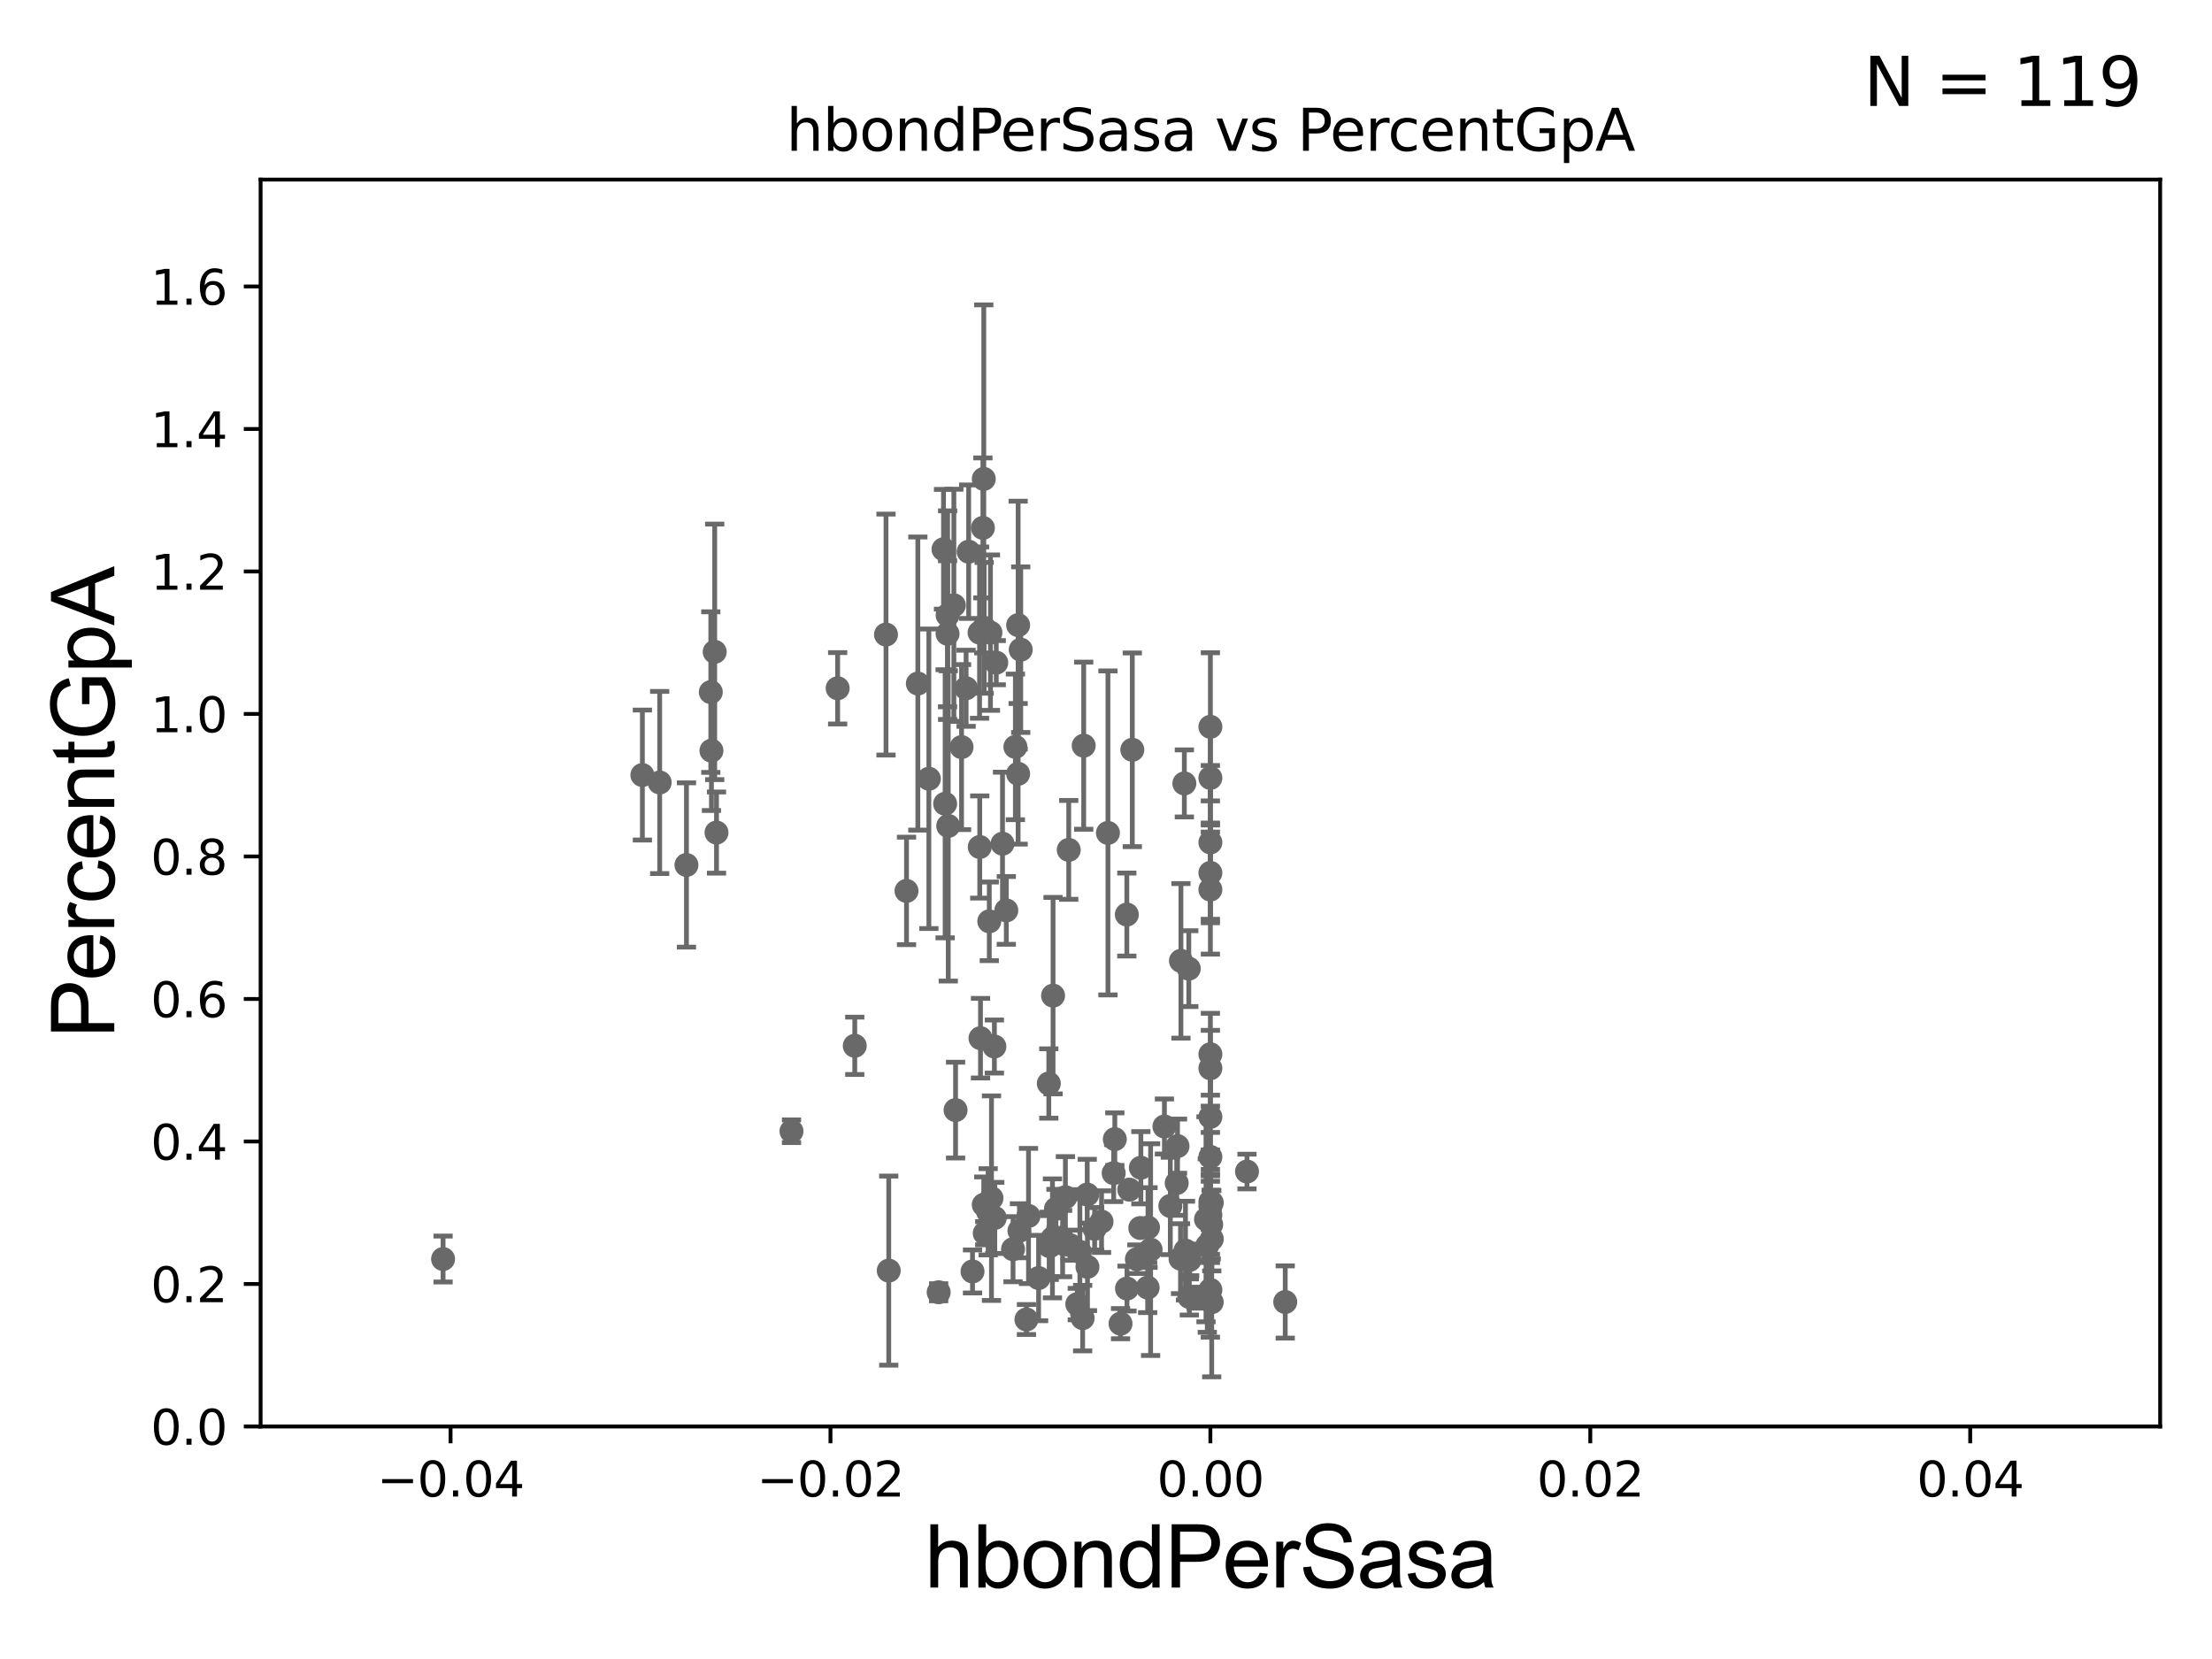 <?xml version="1.0" encoding="utf-8" standalone="no"?>
<!DOCTYPE svg PUBLIC "-//W3C//DTD SVG 1.1//EN"
  "http://www.w3.org/Graphics/SVG/1.1/DTD/svg11.dtd">
<svg xmlns:xlink="http://www.w3.org/1999/xlink" width="460.8pt" height="345.6pt" viewBox="0 0 460.8 345.6" xmlns="http://www.w3.org/2000/svg" version="1.1">
 <defs>
  <style type="text/css">*{stroke-linejoin: round; stroke-linecap: butt}</style>
 </defs>
 <g id="figure_1">
  <g id="patch_1">
   <path d="M 0 345.6 
L 460.8 345.6 
L 460.8 0 
L 0 0 
z
" style="fill: #ffffff"/>
  </g>
  <g id="axes_1">
   <g id="patch_2">
    <path d="M 54.29 297.16 
L 450 297.16 
L 450 37.411 
L 54.29 37.411 
z
" style="fill: #ffffff"/>
   </g>
   <g id="PathCollection_1">
    <defs>
     <path id="m063fc687d8" d="M 0 1.118 
C 0.297 1.118 0.581 1 0.791 0.791 
C 1 0.581 1.118 0.297 1.118 0 
C 1.118 -0.297 1 -0.581 0.791 -0.791 
C 0.581 -1 0.297 -1.118 0 -1.118 
C -0.297 -1.118 -0.581 -1 -0.791 -0.791 
C -1 -0.581 -1.118 -0.297 -1.118 0 
C -1.118 0.297 -1 0.581 -0.791 0.791 
C -0.581 1 -0.297 1.118 0 1.118 
z
" style="stroke: #696969"/>
    </defs>
    <g clip-path="url(#pd5fc1e956b)">
     <use xlink:href="#m063fc687d8" x="201.257" y="143.379" style="fill: #696969; stroke: #696969"/>
     <use xlink:href="#m063fc687d8" x="252.438" y="258.122" style="fill: #696969; stroke: #696969"/>
     <use xlink:href="#m063fc687d8" x="233.428" y="275.738" style="fill: #696969; stroke: #696969"/>
     <use xlink:href="#m063fc687d8" x="229.472" y="254.49" style="fill: #696969; stroke: #696969"/>
     <use xlink:href="#m063fc687d8" x="249.164" y="270.332" style="fill: #696969; stroke: #696969"/>
     <use xlink:href="#m063fc687d8" x="224.419" y="271.666" style="fill: #696969; stroke: #696969"/>
     <use xlink:href="#m063fc687d8" x="199.063" y="231.252" style="fill: #696969; stroke: #696969"/>
     <use xlink:href="#m063fc687d8" x="185.142" y="264.694" style="fill: #696969; stroke: #696969"/>
     <use xlink:href="#m063fc687d8" x="232" y="244.386" style="fill: #696969; stroke: #696969"/>
     <use xlink:href="#m063fc687d8" x="207.231" y="253.712" style="fill: #696969; stroke: #696969"/>
     <use xlink:href="#m063fc687d8" x="197.536" y="172.053" style="fill: #696969; stroke: #696969"/>
     <use xlink:href="#m063fc687d8" x="239.692" y="260.32" style="fill: #696969; stroke: #696969"/>
     <use xlink:href="#m063fc687d8" x="216.359" y="266.239" style="fill: #696969; stroke: #696969"/>
     <use xlink:href="#m063fc687d8" x="212.37" y="256.392" style="fill: #696969; stroke: #696969"/>
     <use xlink:href="#m063fc687d8" x="230.805" y="173.512" style="fill: #696969; stroke: #696969"/>
     <use xlink:href="#m063fc687d8" x="225.537" y="274.59" style="fill: #696969; stroke: #696969"/>
     <use xlink:href="#m063fc687d8" x="211.034" y="260.229" style="fill: #696969; stroke: #696969"/>
     <use xlink:href="#m063fc687d8" x="239.08" y="268.23" style="fill: #696969; stroke: #696969"/>
     <use xlink:href="#m063fc687d8" x="252.145" y="251.272" style="fill: #696969; stroke: #696969"/>
     <use xlink:href="#m063fc687d8" x="214.257" y="253.311" style="fill: #696969; stroke: #696969"/>
     <use xlink:href="#m063fc687d8" x="239.15" y="255.715" style="fill: #696969; stroke: #696969"/>
     <use xlink:href="#m063fc687d8" x="221.944" y="249.397" style="fill: #696969; stroke: #696969"/>
     <use xlink:href="#m063fc687d8" x="246.722" y="163.202" style="fill: #696969; stroke: #696969"/>
     <use xlink:href="#m063fc687d8" x="205.85" y="252.436" style="fill: #696969; stroke: #696969"/>
     <use xlink:href="#m063fc687d8" x="133.82" y="161.454" style="fill: #696969; stroke: #696969"/>
     <use xlink:href="#m063fc687d8" x="237.541" y="255.815" style="fill: #696969; stroke: #696969"/>
     <use xlink:href="#m063fc687d8" x="224.959" y="260.789" style="fill: #696969; stroke: #696969"/>
     <use xlink:href="#m063fc687d8" x="226.49" y="248.845" style="fill: #696969; stroke: #696969"/>
     <use xlink:href="#m063fc687d8" x="222.935" y="259.4" style="fill: #696969; stroke: #696969"/>
     <use xlink:href="#m063fc687d8" x="202.592" y="264.864" style="fill: #696969; stroke: #696969"/>
     <use xlink:href="#m063fc687d8" x="209.632" y="189.654" style="fill: #696969; stroke: #696969"/>
     <use xlink:href="#m063fc687d8" x="232.239" y="237.308" style="fill: #696969; stroke: #696969"/>
     <use xlink:href="#m063fc687d8" x="228.029" y="255.979" style="fill: #696969; stroke: #696969"/>
     <use xlink:href="#m063fc687d8" x="247.76" y="270.186" style="fill: #696969; stroke: #696969"/>
     <use xlink:href="#m063fc687d8" x="219.371" y="207.41" style="fill: #696969; stroke: #696969"/>
     <use xlink:href="#m063fc687d8" x="252.312" y="255.099" style="fill: #696969; stroke: #696969"/>
     <use xlink:href="#m063fc687d8" x="252.145" y="162.059" style="fill: #696969; stroke: #696969"/>
     <use xlink:href="#m063fc687d8" x="235.246" y="247.823" style="fill: #696969; stroke: #696969"/>
     <use xlink:href="#m063fc687d8" x="219.244" y="257.972" style="fill: #696969; stroke: #696969"/>
     <use xlink:href="#m063fc687d8" x="252.145" y="222.539" style="fill: #696969; stroke: #696969"/>
     <use xlink:href="#m063fc687d8" x="267.738" y="271.23" style="fill: #696969; stroke: #696969"/>
     <use xlink:href="#m063fc687d8" x="225.755" y="155.338" style="fill: #696969; stroke: #696969"/>
     <use xlink:href="#m063fc687d8" x="218.569" y="259.529" style="fill: #696969; stroke: #696969"/>
     <use xlink:href="#m063fc687d8" x="246.956" y="260.523" style="fill: #696969; stroke: #696969"/>
     <use xlink:href="#m063fc687d8" x="234.739" y="190.516" style="fill: #696969; stroke: #696969"/>
     <use xlink:href="#m063fc687d8" x="252.145" y="240.998" style="fill: #696969; stroke: #696969"/>
     <use xlink:href="#m063fc687d8" x="252.145" y="250.341" style="fill: #696969; stroke: #696969"/>
     <use xlink:href="#m063fc687d8" x="212.637" y="135.341" style="fill: #696969; stroke: #696969"/>
     <use xlink:href="#m063fc687d8" x="243.8" y="251.225" style="fill: #696969; stroke: #696969"/>
     <use xlink:href="#m063fc687d8" x="164.882" y="235.66" style="fill: #696969; stroke: #696969"/>
     <use xlink:href="#m063fc687d8" x="252.145" y="181.837" style="fill: #696969; stroke: #696969"/>
     <use xlink:href="#m063fc687d8" x="251.232" y="254" style="fill: #696969; stroke: #696969"/>
     <use xlink:href="#m063fc687d8" x="252.145" y="253.117" style="fill: #696969; stroke: #696969"/>
     <use xlink:href="#m063fc687d8" x="252.145" y="219.62" style="fill: #696969; stroke: #696969"/>
     <use xlink:href="#m063fc687d8" x="252.145" y="185.313" style="fill: #696969; stroke: #696969"/>
     <use xlink:href="#m063fc687d8" x="252.145" y="151.409" style="fill: #696969; stroke: #696969"/>
     <use xlink:href="#m063fc687d8" x="252.435" y="250.544" style="fill: #696969; stroke: #696969"/>
     <use xlink:href="#m063fc687d8" x="195.544" y="269.201" style="fill: #696969; stroke: #696969"/>
     <use xlink:href="#m063fc687d8" x="234.774" y="268.426" style="fill: #696969; stroke: #696969"/>
     <use xlink:href="#m063fc687d8" x="218.485" y="225.713" style="fill: #696969; stroke: #696969"/>
     <use xlink:href="#m063fc687d8" x="245.925" y="262.198" style="fill: #696969; stroke: #696969"/>
     <use xlink:href="#m063fc687d8" x="222.638" y="177.045" style="fill: #696969; stroke: #696969"/>
     <use xlink:href="#m063fc687d8" x="252.145" y="268.708" style="fill: #696969; stroke: #696969"/>
     <use xlink:href="#m063fc687d8" x="246.01" y="200.163" style="fill: #696969; stroke: #696969"/>
     <use xlink:href="#m063fc687d8" x="218.704" y="259.591" style="fill: #696969; stroke: #696969"/>
     <use xlink:href="#m063fc687d8" x="247.646" y="201.785" style="fill: #696969; stroke: #696969"/>
     <use xlink:href="#m063fc687d8" x="219.974" y="251.827" style="fill: #696969; stroke: #696969"/>
     <use xlink:href="#m063fc687d8" x="252.145" y="175.487" style="fill: #696969; stroke: #696969"/>
     <use xlink:href="#m063fc687d8" x="235.88" y="156.194" style="fill: #696969; stroke: #696969"/>
     <use xlink:href="#m063fc687d8" x="221.362" y="259.063" style="fill: #696969; stroke: #696969"/>
     <use xlink:href="#m063fc687d8" x="226.541" y="263.902" style="fill: #696969; stroke: #696969"/>
     <use xlink:href="#m063fc687d8" x="252.145" y="232.664" style="fill: #696969; stroke: #696969"/>
     <use xlink:href="#m063fc687d8" x="245.127" y="246.45" style="fill: #696969; stroke: #696969"/>
     <use xlink:href="#m063fc687d8" x="205.138" y="256.906" style="fill: #696969; stroke: #696969"/>
     <use xlink:href="#m063fc687d8" x="251.503" y="259.471" style="fill: #696969; stroke: #696969"/>
     <use xlink:href="#m063fc687d8" x="245.298" y="238.759" style="fill: #696969; stroke: #696969"/>
     <use xlink:href="#m063fc687d8" x="252.422" y="271.269" style="fill: #696969; stroke: #696969"/>
     <use xlink:href="#m063fc687d8" x="188.843" y="185.593" style="fill: #696969; stroke: #696969"/>
     <use xlink:href="#m063fc687d8" x="247.827" y="262.461" style="fill: #696969; stroke: #696969"/>
     <use xlink:href="#m063fc687d8" x="236.838" y="262.313" style="fill: #696969; stroke: #696969"/>
     <use xlink:href="#m063fc687d8" x="174.499" y="143.381" style="fill: #696969; stroke: #696969"/>
     <use xlink:href="#m063fc687d8" x="204.059" y="131.784" style="fill: #696969; stroke: #696969"/>
     <use xlink:href="#m063fc687d8" x="191.204" y="142.396" style="fill: #696969; stroke: #696969"/>
     <use xlink:href="#m063fc687d8" x="92.301" y="262.277" style="fill: #696969; stroke: #696969"/>
     <use xlink:href="#m063fc687d8" x="196.89" y="167.44" style="fill: #696969; stroke: #696969"/>
     <use xlink:href="#m063fc687d8" x="204.94" y="99.765" style="fill: #696969; stroke: #696969"/>
     <use xlink:href="#m063fc687d8" x="149.261" y="173.439" style="fill: #696969; stroke: #696969"/>
     <use xlink:href="#m063fc687d8" x="143.001" y="180.191" style="fill: #696969; stroke: #696969"/>
     <use xlink:href="#m063fc687d8" x="207.152" y="218.008" style="fill: #696969; stroke: #696969"/>
     <use xlink:href="#m063fc687d8" x="178.064" y="217.86" style="fill: #696969; stroke: #696969"/>
     <use xlink:href="#m063fc687d8" x="204.254" y="216.271" style="fill: #696969; stroke: #696969"/>
     <use xlink:href="#m063fc687d8" x="204.756" y="109.972" style="fill: #696969; stroke: #696969"/>
     <use xlink:href="#m063fc687d8" x="197.395" y="132.023" style="fill: #696969; stroke: #696969"/>
     <use xlink:href="#m063fc687d8" x="201.791" y="114.931" style="fill: #696969; stroke: #696969"/>
     <use xlink:href="#m063fc687d8" x="204.1" y="176.448" style="fill: #696969; stroke: #696969"/>
     <use xlink:href="#m063fc687d8" x="237.664" y="243.26" style="fill: #696969; stroke: #696969"/>
     <use xlink:href="#m063fc687d8" x="196.552" y="114.422" style="fill: #696969; stroke: #696969"/>
     <use xlink:href="#m063fc687d8" x="205.022" y="130.79" style="fill: #696969; stroke: #696969"/>
     <use xlink:href="#m063fc687d8" x="211.525" y="155.588" style="fill: #696969; stroke: #696969"/>
     <use xlink:href="#m063fc687d8" x="207.539" y="138.048" style="fill: #696969; stroke: #696969"/>
     <use xlink:href="#m063fc687d8" x="259.772" y="244.051" style="fill: #696969; stroke: #696969"/>
     <use xlink:href="#m063fc687d8" x="206.545" y="249.599" style="fill: #696969; stroke: #696969"/>
     <use xlink:href="#m063fc687d8" x="148.208" y="156.382" style="fill: #696969; stroke: #696969"/>
     <use xlink:href="#m063fc687d8" x="213.828" y="274.876" style="fill: #696969; stroke: #696969"/>
     <use xlink:href="#m063fc687d8" x="212.098" y="130.224" style="fill: #696969; stroke: #696969"/>
     <use xlink:href="#m063fc687d8" x="206.086" y="191.928" style="fill: #696969; stroke: #696969"/>
     <use xlink:href="#m063fc687d8" x="204.934" y="250.985" style="fill: #696969; stroke: #696969"/>
     <use xlink:href="#m063fc687d8" x="193.499" y="162.23" style="fill: #696969; stroke: #696969"/>
     <use xlink:href="#m063fc687d8" x="148.073" y="144.177" style="fill: #696969; stroke: #696969"/>
     <use xlink:href="#m063fc687d8" x="200.308" y="155.633" style="fill: #696969; stroke: #696969"/>
     <use xlink:href="#m063fc687d8" x="137.425" y="163.003" style="fill: #696969; stroke: #696969"/>
     <use xlink:href="#m063fc687d8" x="198.706" y="126.093" style="fill: #696969; stroke: #696969"/>
     <use xlink:href="#m063fc687d8" x="206.328" y="131.79" style="fill: #696969; stroke: #696969"/>
     <use xlink:href="#m063fc687d8" x="208.841" y="175.759" style="fill: #696969; stroke: #696969"/>
     <use xlink:href="#m063fc687d8" x="197.404" y="128.148" style="fill: #696969; stroke: #696969"/>
     <use xlink:href="#m063fc687d8" x="212.097" y="161.202" style="fill: #696969; stroke: #696969"/>
     <use xlink:href="#m063fc687d8" x="148.886" y="135.793" style="fill: #696969; stroke: #696969"/>
     <use xlink:href="#m063fc687d8" x="242.571" y="234.668" style="fill: #696969; stroke: #696969"/>
     <use xlink:href="#m063fc687d8" x="184.569" y="132.192" style="fill: #696969; stroke: #696969"/>
    </g>
   </g>
   <g id="matplotlib.axis_1">
    <g id="xtick_1">
     <g id="line2d_1">
      <defs>
       <path id="m56bf77989d" d="M 0 0 
L 0 3.5 
" style="stroke: #000000; stroke-width: 0.8"/>
      </defs>
      <g>
       <use xlink:href="#m56bf77989d" x="93.861" y="297.16" style="stroke: #000000; stroke-width: 0.8"/>
      </g>
     </g>
     <g id="text_1">
      <!-- −0.04 -->
      <g transform="translate(78.538 311.758)scale(0.1 -0.1)">
       <defs>
        <path id="DejaVuSans-2212" d="M 678 2272 
L 4684 2272 
L 4684 1741 
L 678 1741 
L 678 2272 
z
" transform="scale(0.016)"/>
        <path id="DejaVuSans-30" d="M 2034 4250 
Q 1547 4250 1301 3770 
Q 1056 3291 1056 2328 
Q 1056 1369 1301 889 
Q 1547 409 2034 409 
Q 2525 409 2770 889 
Q 3016 1369 3016 2328 
Q 3016 3291 2770 3770 
Q 2525 4250 2034 4250 
z
M 2034 4750 
Q 2819 4750 3233 4129 
Q 3647 3509 3647 2328 
Q 3647 1150 3233 529 
Q 2819 -91 2034 -91 
Q 1250 -91 836 529 
Q 422 1150 422 2328 
Q 422 3509 836 4129 
Q 1250 4750 2034 4750 
z
" transform="scale(0.016)"/>
        <path id="DejaVuSans-2e" d="M 684 794 
L 1344 794 
L 1344 0 
L 684 0 
L 684 794 
z
" transform="scale(0.016)"/>
        <path id="DejaVuSans-34" d="M 2419 4116 
L 825 1625 
L 2419 1625 
L 2419 4116 
z
M 2253 4666 
L 3047 4666 
L 3047 1625 
L 3713 1625 
L 3713 1100 
L 3047 1100 
L 3047 0 
L 2419 0 
L 2419 1100 
L 313 1100 
L 313 1709 
L 2253 4666 
z
" transform="scale(0.016)"/>
       </defs>
       <use xlink:href="#DejaVuSans-2212"/>
       <use xlink:href="#DejaVuSans-30" x="83.789"/>
       <use xlink:href="#DejaVuSans-2e" x="147.412"/>
       <use xlink:href="#DejaVuSans-30" x="179.199"/>
       <use xlink:href="#DejaVuSans-34" x="242.822"/>
      </g>
     </g>
    </g>
    <g id="xtick_2">
     <g id="line2d_2">
      <g>
       <use xlink:href="#m56bf77989d" x="173.003" y="297.16" style="stroke: #000000; stroke-width: 0.8"/>
      </g>
     </g>
     <g id="text_2">
      <!-- −0.02 -->
      <g transform="translate(157.68 311.758)scale(0.1 -0.1)">
       <defs>
        <path id="DejaVuSans-32" d="M 1228 531 
L 3431 531 
L 3431 0 
L 469 0 
L 469 531 
Q 828 903 1448 1529 
Q 2069 2156 2228 2338 
Q 2531 2678 2651 2914 
Q 2772 3150 2772 3378 
Q 2772 3750 2511 3984 
Q 2250 4219 1831 4219 
Q 1534 4219 1204 4116 
Q 875 4013 500 3803 
L 500 4441 
Q 881 4594 1212 4672 
Q 1544 4750 1819 4750 
Q 2544 4750 2975 4387 
Q 3406 4025 3406 3419 
Q 3406 3131 3298 2873 
Q 3191 2616 2906 2266 
Q 2828 2175 2409 1742 
Q 1991 1309 1228 531 
z
" transform="scale(0.016)"/>
       </defs>
       <use xlink:href="#DejaVuSans-2212"/>
       <use xlink:href="#DejaVuSans-30" x="83.789"/>
       <use xlink:href="#DejaVuSans-2e" x="147.412"/>
       <use xlink:href="#DejaVuSans-30" x="179.199"/>
       <use xlink:href="#DejaVuSans-32" x="242.822"/>
      </g>
     </g>
    </g>
    <g id="xtick_3">
     <g id="line2d_3">
      <g>
       <use xlink:href="#m56bf77989d" x="252.145" y="297.16" style="stroke: #000000; stroke-width: 0.8"/>
      </g>
     </g>
     <g id="text_3">
      <!-- 0.00 -->
      <g transform="translate(241.012 311.758)scale(0.1 -0.1)">
       <use xlink:href="#DejaVuSans-30"/>
       <use xlink:href="#DejaVuSans-2e" x="63.623"/>
       <use xlink:href="#DejaVuSans-30" x="95.41"/>
       <use xlink:href="#DejaVuSans-30" x="159.033"/>
      </g>
     </g>
    </g>
    <g id="xtick_4">
     <g id="line2d_4">
      <g>
       <use xlink:href="#m56bf77989d" x="331.287" y="297.16" style="stroke: #000000; stroke-width: 0.8"/>
      </g>
     </g>
     <g id="text_4">
      <!-- 0.02 -->
      <g transform="translate(320.154 311.758)scale(0.1 -0.1)">
       <use xlink:href="#DejaVuSans-30"/>
       <use xlink:href="#DejaVuSans-2e" x="63.623"/>
       <use xlink:href="#DejaVuSans-30" x="95.41"/>
       <use xlink:href="#DejaVuSans-32" x="159.033"/>
      </g>
     </g>
    </g>
    <g id="xtick_5">
     <g id="line2d_5">
      <g>
       <use xlink:href="#m56bf77989d" x="410.429" y="297.16" style="stroke: #000000; stroke-width: 0.8"/>
      </g>
     </g>
     <g id="text_5">
      <!-- 0.04 -->
      <g transform="translate(399.296 311.758)scale(0.1 -0.1)">
       <use xlink:href="#DejaVuSans-30"/>
       <use xlink:href="#DejaVuSans-2e" x="63.623"/>
       <use xlink:href="#DejaVuSans-30" x="95.41"/>
       <use xlink:href="#DejaVuSans-34" x="159.033"/>
      </g>
     </g>
    </g>
    <g id="text_6">
     <!-- hbondPerSasa -->
     <g transform="translate(192.603 330.722)scale(0.18 -0.18)">
      <defs>
       <path id="ArialMT-68" d="M 422 0 
L 422 4581 
L 984 4581 
L 984 2938 
Q 1378 3394 1978 3394 
Q 2347 3394 2619 3248 
Q 2891 3103 3008 2847 
Q 3125 2591 3125 2103 
L 3125 0 
L 2563 0 
L 2563 2103 
Q 2563 2525 2380 2717 
Q 2197 2909 1863 2909 
Q 1613 2909 1392 2779 
Q 1172 2650 1078 2428 
Q 984 2206 984 1816 
L 984 0 
L 422 0 
z
" transform="scale(0.016)"/>
       <path id="ArialMT-62" d="M 941 0 
L 419 0 
L 419 4581 
L 981 4581 
L 981 2947 
Q 1338 3394 1891 3394 
Q 2197 3394 2470 3270 
Q 2744 3147 2920 2923 
Q 3097 2700 3197 2384 
Q 3297 2069 3297 1709 
Q 3297 856 2875 390 
Q 2453 -75 1863 -75 
Q 1275 -75 941 416 
L 941 0 
z
M 934 1684 
Q 934 1088 1097 822 
Q 1363 388 1816 388 
Q 2184 388 2453 708 
Q 2722 1028 2722 1663 
Q 2722 2313 2464 2622 
Q 2206 2931 1841 2931 
Q 1472 2931 1203 2611 
Q 934 2291 934 1684 
z
" transform="scale(0.016)"/>
       <path id="ArialMT-6f" d="M 213 1659 
Q 213 2581 725 3025 
Q 1153 3394 1769 3394 
Q 2453 3394 2887 2945 
Q 3322 2497 3322 1706 
Q 3322 1066 3130 698 
Q 2938 331 2570 128 
Q 2203 -75 1769 -75 
Q 1072 -75 642 372 
Q 213 819 213 1659 
z
M 791 1659 
Q 791 1022 1069 705 
Q 1347 388 1769 388 
Q 2188 388 2466 706 
Q 2744 1025 2744 1678 
Q 2744 2294 2464 2611 
Q 2184 2928 1769 2928 
Q 1347 2928 1069 2612 
Q 791 2297 791 1659 
z
" transform="scale(0.016)"/>
       <path id="ArialMT-6e" d="M 422 0 
L 422 3319 
L 928 3319 
L 928 2847 
Q 1294 3394 1984 3394 
Q 2284 3394 2536 3286 
Q 2788 3178 2913 3003 
Q 3038 2828 3088 2588 
Q 3119 2431 3119 2041 
L 3119 0 
L 2556 0 
L 2556 2019 
Q 2556 2363 2490 2533 
Q 2425 2703 2258 2804 
Q 2091 2906 1866 2906 
Q 1506 2906 1245 2678 
Q 984 2450 984 1813 
L 984 0 
L 422 0 
z
" transform="scale(0.016)"/>
       <path id="ArialMT-64" d="M 2575 0 
L 2575 419 
Q 2259 -75 1647 -75 
Q 1250 -75 917 144 
Q 584 363 401 755 
Q 219 1147 219 1656 
Q 219 2153 384 2558 
Q 550 2963 881 3178 
Q 1213 3394 1622 3394 
Q 1922 3394 2156 3267 
Q 2391 3141 2538 2938 
L 2538 4581 
L 3097 4581 
L 3097 0 
L 2575 0 
z
M 797 1656 
Q 797 1019 1065 703 
Q 1334 388 1700 388 
Q 2069 388 2326 689 
Q 2584 991 2584 1609 
Q 2584 2291 2321 2609 
Q 2059 2928 1675 2928 
Q 1300 2928 1048 2622 
Q 797 2316 797 1656 
z
" transform="scale(0.016)"/>
       <path id="ArialMT-50" d="M 494 0 
L 494 4581 
L 2222 4581 
Q 2678 4581 2919 4538 
Q 3256 4481 3484 4323 
Q 3713 4166 3852 3881 
Q 3991 3597 3991 3256 
Q 3991 2672 3619 2267 
Q 3247 1863 2275 1863 
L 1100 1863 
L 1100 0 
L 494 0 
z
M 1100 2403 
L 2284 2403 
Q 2872 2403 3119 2622 
Q 3366 2841 3366 3238 
Q 3366 3525 3220 3729 
Q 3075 3934 2838 4000 
Q 2684 4041 2272 4041 
L 1100 4041 
L 1100 2403 
z
" transform="scale(0.016)"/>
       <path id="ArialMT-65" d="M 2694 1069 
L 3275 997 
Q 3138 488 2766 206 
Q 2394 -75 1816 -75 
Q 1088 -75 661 373 
Q 234 822 234 1631 
Q 234 2469 665 2931 
Q 1097 3394 1784 3394 
Q 2450 3394 2872 2941 
Q 3294 2488 3294 1666 
Q 3294 1616 3291 1516 
L 816 1516 
Q 847 969 1125 678 
Q 1403 388 1819 388 
Q 2128 388 2347 550 
Q 2566 713 2694 1069 
z
M 847 1978 
L 2700 1978 
Q 2663 2397 2488 2606 
Q 2219 2931 1791 2931 
Q 1403 2931 1139 2672 
Q 875 2413 847 1978 
z
" transform="scale(0.016)"/>
       <path id="ArialMT-72" d="M 416 0 
L 416 3319 
L 922 3319 
L 922 2816 
Q 1116 3169 1280 3281 
Q 1444 3394 1641 3394 
Q 1925 3394 2219 3213 
L 2025 2691 
Q 1819 2813 1613 2813 
Q 1428 2813 1281 2702 
Q 1134 2591 1072 2394 
Q 978 2094 978 1738 
L 978 0 
L 416 0 
z
" transform="scale(0.016)"/>
       <path id="ArialMT-53" d="M 288 1472 
L 859 1522 
Q 900 1178 1048 958 
Q 1197 738 1509 602 
Q 1822 466 2213 466 
Q 2559 466 2825 569 
Q 3091 672 3220 851 
Q 3350 1031 3350 1244 
Q 3350 1459 3225 1620 
Q 3100 1781 2813 1891 
Q 2628 1963 1997 2114 
Q 1366 2266 1113 2400 
Q 784 2572 623 2826 
Q 463 3081 463 3397 
Q 463 3744 659 4045 
Q 856 4347 1234 4503 
Q 1613 4659 2075 4659 
Q 2584 4659 2973 4495 
Q 3363 4331 3572 4012 
Q 3781 3694 3797 3291 
L 3216 3247 
Q 3169 3681 2898 3903 
Q 2628 4125 2100 4125 
Q 1550 4125 1298 3923 
Q 1047 3722 1047 3438 
Q 1047 3191 1225 3031 
Q 1400 2872 2139 2705 
Q 2878 2538 3153 2413 
Q 3553 2228 3743 1945 
Q 3934 1663 3934 1294 
Q 3934 928 3725 604 
Q 3516 281 3123 101 
Q 2731 -78 2241 -78 
Q 1619 -78 1198 103 
Q 778 284 539 648 
Q 300 1013 288 1472 
z
" transform="scale(0.016)"/>
       <path id="ArialMT-61" d="M 2588 409 
Q 2275 144 1986 34 
Q 1697 -75 1366 -75 
Q 819 -75 525 192 
Q 231 459 231 875 
Q 231 1119 342 1320 
Q 453 1522 633 1644 
Q 813 1766 1038 1828 
Q 1203 1872 1538 1913 
Q 2219 1994 2541 2106 
Q 2544 2222 2544 2253 
Q 2544 2597 2384 2738 
Q 2169 2928 1744 2928 
Q 1347 2928 1158 2789 
Q 969 2650 878 2297 
L 328 2372 
Q 403 2725 575 2942 
Q 747 3159 1072 3276 
Q 1397 3394 1825 3394 
Q 2250 3394 2515 3294 
Q 2781 3194 2906 3042 
Q 3031 2891 3081 2659 
Q 3109 2516 3109 2141 
L 3109 1391 
Q 3109 606 3145 398 
Q 3181 191 3288 0 
L 2700 0 
Q 2613 175 2588 409 
z
M 2541 1666 
Q 2234 1541 1622 1453 
Q 1275 1403 1131 1340 
Q 988 1278 909 1158 
Q 831 1038 831 891 
Q 831 666 1001 516 
Q 1172 366 1500 366 
Q 1825 366 2078 508 
Q 2331 650 2450 897 
Q 2541 1088 2541 1459 
L 2541 1666 
z
" transform="scale(0.016)"/>
       <path id="ArialMT-73" d="M 197 991 
L 753 1078 
Q 800 744 1014 566 
Q 1228 388 1613 388 
Q 2000 388 2187 545 
Q 2375 703 2375 916 
Q 2375 1106 2209 1216 
Q 2094 1291 1634 1406 
Q 1016 1563 777 1677 
Q 538 1791 414 1992 
Q 291 2194 291 2438 
Q 291 2659 392 2848 
Q 494 3038 669 3163 
Q 800 3259 1026 3326 
Q 1253 3394 1513 3394 
Q 1903 3394 2198 3281 
Q 2494 3169 2634 2976 
Q 2775 2784 2828 2463 
L 2278 2388 
Q 2241 2644 2061 2787 
Q 1881 2931 1553 2931 
Q 1166 2931 1000 2803 
Q 834 2675 834 2503 
Q 834 2394 903 2306 
Q 972 2216 1119 2156 
Q 1203 2125 1616 2013 
Q 2213 1853 2448 1751 
Q 2684 1650 2818 1456 
Q 2953 1263 2953 975 
Q 2953 694 2789 445 
Q 2625 197 2315 61 
Q 2006 -75 1616 -75 
Q 969 -75 630 194 
Q 291 463 197 991 
z
" transform="scale(0.016)"/>
      </defs>
      <use xlink:href="#ArialMT-68"/>
      <use xlink:href="#ArialMT-62" x="55.615"/>
      <use xlink:href="#ArialMT-6f" x="111.23"/>
      <use xlink:href="#ArialMT-6e" x="166.846"/>
      <use xlink:href="#ArialMT-64" x="222.461"/>
      <use xlink:href="#ArialMT-50" x="278.076"/>
      <use xlink:href="#ArialMT-65" x="344.775"/>
      <use xlink:href="#ArialMT-72" x="400.391"/>
      <use xlink:href="#ArialMT-53" x="433.691"/>
      <use xlink:href="#ArialMT-61" x="500.391"/>
      <use xlink:href="#ArialMT-73" x="556.006"/>
      <use xlink:href="#ArialMT-61" x="606.006"/>
     </g>
    </g>
   </g>
   <g id="matplotlib.axis_2">
    <g id="ytick_1">
     <g id="line2d_6">
      <defs>
       <path id="mcd75e0d9ba" d="M 0 0 
L -3.5 0 
" style="stroke: #000000; stroke-width: 0.8"/>
      </defs>
      <g>
       <use xlink:href="#mcd75e0d9ba" x="54.29" y="297.16" style="stroke: #000000; stroke-width: 0.8"/>
      </g>
     </g>
     <g id="text_7">
      <!-- 0.0 -->
      <g transform="translate(31.387 300.959)scale(0.1 -0.1)">
       <use xlink:href="#DejaVuSans-30"/>
       <use xlink:href="#DejaVuSans-2e" x="63.623"/>
       <use xlink:href="#DejaVuSans-30" x="95.41"/>
      </g>
     </g>
    </g>
    <g id="ytick_2">
     <g id="line2d_7">
      <g>
       <use xlink:href="#mcd75e0d9ba" x="54.29" y="267.474" style="stroke: #000000; stroke-width: 0.8"/>
      </g>
     </g>
     <g id="text_8">
      <!-- 0.2 -->
      <g transform="translate(31.387 271.274)scale(0.1 -0.1)">
       <use xlink:href="#DejaVuSans-30"/>
       <use xlink:href="#DejaVuSans-2e" x="63.623"/>
       <use xlink:href="#DejaVuSans-32" x="95.41"/>
      </g>
     </g>
    </g>
    <g id="ytick_3">
     <g id="line2d_8">
      <g>
       <use xlink:href="#mcd75e0d9ba" x="54.29" y="237.789" style="stroke: #000000; stroke-width: 0.8"/>
      </g>
     </g>
     <g id="text_9">
      <!-- 0.4 -->
      <g transform="translate(31.387 241.588)scale(0.1 -0.1)">
       <use xlink:href="#DejaVuSans-30"/>
       <use xlink:href="#DejaVuSans-2e" x="63.623"/>
       <use xlink:href="#DejaVuSans-34" x="95.41"/>
      </g>
     </g>
    </g>
    <g id="ytick_4">
     <g id="line2d_9">
      <g>
       <use xlink:href="#mcd75e0d9ba" x="54.29" y="208.103" style="stroke: #000000; stroke-width: 0.8"/>
      </g>
     </g>
     <g id="text_10">
      <!-- 0.6 -->
      <g transform="translate(31.387 211.902)scale(0.1 -0.1)">
       <defs>
        <path id="DejaVuSans-36" d="M 2113 2584 
Q 1688 2584 1439 2293 
Q 1191 2003 1191 1497 
Q 1191 994 1439 701 
Q 1688 409 2113 409 
Q 2538 409 2786 701 
Q 3034 994 3034 1497 
Q 3034 2003 2786 2293 
Q 2538 2584 2113 2584 
z
M 3366 4563 
L 3366 3988 
Q 3128 4100 2886 4159 
Q 2644 4219 2406 4219 
Q 1781 4219 1451 3797 
Q 1122 3375 1075 2522 
Q 1259 2794 1537 2939 
Q 1816 3084 2150 3084 
Q 2853 3084 3261 2657 
Q 3669 2231 3669 1497 
Q 3669 778 3244 343 
Q 2819 -91 2113 -91 
Q 1303 -91 875 529 
Q 447 1150 447 2328 
Q 447 3434 972 4092 
Q 1497 4750 2381 4750 
Q 2619 4750 2861 4703 
Q 3103 4656 3366 4563 
z
" transform="scale(0.016)"/>
       </defs>
       <use xlink:href="#DejaVuSans-30"/>
       <use xlink:href="#DejaVuSans-2e" x="63.623"/>
       <use xlink:href="#DejaVuSans-36" x="95.41"/>
      </g>
     </g>
    </g>
    <g id="ytick_5">
     <g id="line2d_10">
      <g>
       <use xlink:href="#mcd75e0d9ba" x="54.29" y="178.418" style="stroke: #000000; stroke-width: 0.8"/>
      </g>
     </g>
     <g id="text_11">
      <!-- 0.8 -->
      <g transform="translate(31.387 182.217)scale(0.1 -0.1)">
       <defs>
        <path id="DejaVuSans-38" d="M 2034 2216 
Q 1584 2216 1326 1975 
Q 1069 1734 1069 1313 
Q 1069 891 1326 650 
Q 1584 409 2034 409 
Q 2484 409 2743 651 
Q 3003 894 3003 1313 
Q 3003 1734 2745 1975 
Q 2488 2216 2034 2216 
z
M 1403 2484 
Q 997 2584 770 2862 
Q 544 3141 544 3541 
Q 544 4100 942 4425 
Q 1341 4750 2034 4750 
Q 2731 4750 3128 4425 
Q 3525 4100 3525 3541 
Q 3525 3141 3298 2862 
Q 3072 2584 2669 2484 
Q 3125 2378 3379 2068 
Q 3634 1759 3634 1313 
Q 3634 634 3220 271 
Q 2806 -91 2034 -91 
Q 1263 -91 848 271 
Q 434 634 434 1313 
Q 434 1759 690 2068 
Q 947 2378 1403 2484 
z
M 1172 3481 
Q 1172 3119 1398 2916 
Q 1625 2713 2034 2713 
Q 2441 2713 2670 2916 
Q 2900 3119 2900 3481 
Q 2900 3844 2670 4047 
Q 2441 4250 2034 4250 
Q 1625 4250 1398 4047 
Q 1172 3844 1172 3481 
z
" transform="scale(0.016)"/>
       </defs>
       <use xlink:href="#DejaVuSans-30"/>
       <use xlink:href="#DejaVuSans-2e" x="63.623"/>
       <use xlink:href="#DejaVuSans-38" x="95.41"/>
      </g>
     </g>
    </g>
    <g id="ytick_6">
     <g id="line2d_11">
      <g>
       <use xlink:href="#mcd75e0d9ba" x="54.29" y="148.732" style="stroke: #000000; stroke-width: 0.8"/>
      </g>
     </g>
     <g id="text_12">
      <!-- 1.0 -->
      <g transform="translate(31.387 152.531)scale(0.1 -0.1)">
       <defs>
        <path id="DejaVuSans-31" d="M 794 531 
L 1825 531 
L 1825 4091 
L 703 3866 
L 703 4441 
L 1819 4666 
L 2450 4666 
L 2450 531 
L 3481 531 
L 3481 0 
L 794 0 
L 794 531 
z
" transform="scale(0.016)"/>
       </defs>
       <use xlink:href="#DejaVuSans-31"/>
       <use xlink:href="#DejaVuSans-2e" x="63.623"/>
       <use xlink:href="#DejaVuSans-30" x="95.41"/>
      </g>
     </g>
    </g>
    <g id="ytick_7">
     <g id="line2d_12">
      <g>
       <use xlink:href="#mcd75e0d9ba" x="54.29" y="119.047" style="stroke: #000000; stroke-width: 0.8"/>
      </g>
     </g>
     <g id="text_13">
      <!-- 1.2 -->
      <g transform="translate(31.387 122.846)scale(0.1 -0.1)">
       <use xlink:href="#DejaVuSans-31"/>
       <use xlink:href="#DejaVuSans-2e" x="63.623"/>
       <use xlink:href="#DejaVuSans-32" x="95.41"/>
      </g>
     </g>
    </g>
    <g id="ytick_8">
     <g id="line2d_13">
      <g>
       <use xlink:href="#mcd75e0d9ba" x="54.29" y="89.361" style="stroke: #000000; stroke-width: 0.8"/>
      </g>
     </g>
     <g id="text_14">
      <!-- 1.4 -->
      <g transform="translate(31.387 93.16)scale(0.1 -0.1)">
       <use xlink:href="#DejaVuSans-31"/>
       <use xlink:href="#DejaVuSans-2e" x="63.623"/>
       <use xlink:href="#DejaVuSans-34" x="95.41"/>
      </g>
     </g>
    </g>
    <g id="ytick_9">
     <g id="line2d_14">
      <g>
       <use xlink:href="#mcd75e0d9ba" x="54.29" y="59.675" style="stroke: #000000; stroke-width: 0.8"/>
      </g>
     </g>
     <g id="text_15">
      <!-- 1.6 -->
      <g transform="translate(31.387 63.475)scale(0.1 -0.1)">
       <use xlink:href="#DejaVuSans-31"/>
       <use xlink:href="#DejaVuSans-2e" x="63.623"/>
       <use xlink:href="#DejaVuSans-36" x="95.41"/>
      </g>
     </g>
    </g>
    <g id="text_16">
     <!-- PercentGpA -->
     <g transform="translate(23.809 216.309)rotate(-90)scale(0.18 -0.18)">
      <defs>
       <path id="ArialMT-63" d="M 2588 1216 
L 3141 1144 
Q 3050 572 2676 248 
Q 2303 -75 1759 -75 
Q 1078 -75 664 370 
Q 250 816 250 1647 
Q 250 2184 428 2587 
Q 606 2991 970 3192 
Q 1334 3394 1763 3394 
Q 2303 3394 2647 3120 
Q 2991 2847 3088 2344 
L 2541 2259 
Q 2463 2594 2264 2762 
Q 2066 2931 1784 2931 
Q 1359 2931 1093 2626 
Q 828 2322 828 1663 
Q 828 994 1084 691 
Q 1341 388 1753 388 
Q 2084 388 2306 591 
Q 2528 794 2588 1216 
z
" transform="scale(0.016)"/>
       <path id="ArialMT-74" d="M 1650 503 
L 1731 6 
Q 1494 -44 1306 -44 
Q 1000 -44 831 53 
Q 663 150 594 308 
Q 525 466 525 972 
L 525 2881 
L 113 2881 
L 113 3319 
L 525 3319 
L 525 4141 
L 1084 4478 
L 1084 3319 
L 1650 3319 
L 1650 2881 
L 1084 2881 
L 1084 941 
Q 1084 700 1114 631 
Q 1144 563 1211 522 
Q 1278 481 1403 481 
Q 1497 481 1650 503 
z
" transform="scale(0.016)"/>
       <path id="ArialMT-47" d="M 2638 1797 
L 2638 2334 
L 4578 2338 
L 4578 638 
Q 4131 281 3656 101 
Q 3181 -78 2681 -78 
Q 2006 -78 1454 211 
Q 903 500 622 1047 
Q 341 1594 341 2269 
Q 341 2938 620 3517 
Q 900 4097 1425 4378 
Q 1950 4659 2634 4659 
Q 3131 4659 3532 4498 
Q 3934 4338 4162 4050 
Q 4391 3763 4509 3300 
L 3963 3150 
Q 3859 3500 3706 3700 
Q 3553 3900 3268 4020 
Q 2984 4141 2638 4141 
Q 2222 4141 1919 4014 
Q 1616 3888 1430 3681 
Q 1244 3475 1141 3228 
Q 966 2803 966 2306 
Q 966 1694 1177 1281 
Q 1388 869 1791 669 
Q 2194 469 2647 469 
Q 3041 469 3416 620 
Q 3791 772 3984 944 
L 3984 1797 
L 2638 1797 
z
" transform="scale(0.016)"/>
       <path id="ArialMT-70" d="M 422 -1272 
L 422 3319 
L 934 3319 
L 934 2888 
Q 1116 3141 1344 3267 
Q 1572 3394 1897 3394 
Q 2322 3394 2647 3175 
Q 2972 2956 3137 2557 
Q 3303 2159 3303 1684 
Q 3303 1175 3120 767 
Q 2938 359 2589 142 
Q 2241 -75 1856 -75 
Q 1575 -75 1351 44 
Q 1128 163 984 344 
L 984 -1272 
L 422 -1272 
z
M 931 1641 
Q 931 1000 1190 694 
Q 1450 388 1819 388 
Q 2194 388 2461 705 
Q 2728 1022 2728 1688 
Q 2728 2322 2467 2637 
Q 2206 2953 1844 2953 
Q 1484 2953 1207 2617 
Q 931 2281 931 1641 
z
" transform="scale(0.016)"/>
       <path id="ArialMT-41" d="M -9 0 
L 1750 4581 
L 2403 4581 
L 4278 0 
L 3588 0 
L 3053 1388 
L 1138 1388 
L 634 0 
L -9 0 
z
M 1313 1881 
L 2866 1881 
L 2388 3150 
Q 2169 3728 2063 4100 
Q 1975 3659 1816 3225 
L 1313 1881 
z
" transform="scale(0.016)"/>
      </defs>
      <use xlink:href="#ArialMT-50"/>
      <use xlink:href="#ArialMT-65" x="66.699"/>
      <use xlink:href="#ArialMT-72" x="122.314"/>
      <use xlink:href="#ArialMT-63" x="155.615"/>
      <use xlink:href="#ArialMT-65" x="205.615"/>
      <use xlink:href="#ArialMT-6e" x="261.23"/>
      <use xlink:href="#ArialMT-74" x="316.846"/>
      <use xlink:href="#ArialMT-47" x="344.629"/>
      <use xlink:href="#ArialMT-70" x="422.412"/>
      <use xlink:href="#ArialMT-41" x="478.027"/>
     </g>
    </g>
   </g>
   <g id="LineCollection_1">
    <path d="M 201.257 151.307 
L 201.257 135.451 
" clip-path="url(#pd5fc1e956b)" style="fill: none; stroke: #696969"/>
    <path d="M 252.438 264.753 
L 252.438 251.49 
" clip-path="url(#pd5fc1e956b)" style="fill: none; stroke: #696969"/>
    <path d="M 233.428 278.889 
L 233.428 272.587 
" clip-path="url(#pd5fc1e956b)" style="fill: none; stroke: #696969"/>
    <path d="M 229.472 260.911 
L 229.472 248.07 
" clip-path="url(#pd5fc1e956b)" style="fill: none; stroke: #696969"/>
    <path d="M 249.164 272.514 
L 249.164 268.15 
" clip-path="url(#pd5fc1e956b)" style="fill: none; stroke: #696969"/>
    <path d="M 224.419 274.942 
L 224.419 268.39 
" clip-path="url(#pd5fc1e956b)" style="fill: none; stroke: #696969"/>
    <path d="M 199.063 241.229 
L 199.063 221.274 
" clip-path="url(#pd5fc1e956b)" style="fill: none; stroke: #696969"/>
    <path d="M 185.142 284.389 
L 185.142 244.998 
" clip-path="url(#pd5fc1e956b)" style="fill: none; stroke: #696969"/>
    <path d="M 232 250.316 
L 232 238.457 
" clip-path="url(#pd5fc1e956b)" style="fill: none; stroke: #696969"/>
    <path d="M 207.231 261.121 
L 207.231 246.304 
" clip-path="url(#pd5fc1e956b)" style="fill: none; stroke: #696969"/>
    <path d="M 197.536 204.366 
L 197.536 139.74 
" clip-path="url(#pd5fc1e956b)" style="fill: none; stroke: #696969"/>
    <path d="M 239.692 282.376 
L 239.692 238.264 
" clip-path="url(#pd5fc1e956b)" style="fill: none; stroke: #696969"/>
    <path d="M 216.359 275.136 
L 216.359 257.342 
" clip-path="url(#pd5fc1e956b)" style="fill: none; stroke: #696969"/>
    <path d="M 212.37 262.024 
L 212.37 250.76 
" clip-path="url(#pd5fc1e956b)" style="fill: none; stroke: #696969"/>
    <path d="M 230.805 207.261 
L 230.805 139.763 
" clip-path="url(#pd5fc1e956b)" style="fill: none; stroke: #696969"/>
    <path d="M 225.537 281.415 
L 225.537 267.766 
" clip-path="url(#pd5fc1e956b)" style="fill: none; stroke: #696969"/>
    <path d="M 211.034 267.008 
L 211.034 253.45 
" clip-path="url(#pd5fc1e956b)" style="fill: none; stroke: #696969"/>
    <path d="M 239.08 273.442 
L 239.08 263.019 
" clip-path="url(#pd5fc1e956b)" style="fill: none; stroke: #696969"/>
    <path d="M 252.145 262.999 
L 252.145 239.545 
" clip-path="url(#pd5fc1e956b)" style="fill: none; stroke: #696969"/>
    <path d="M 214.257 267.391 
L 214.257 239.231 
" clip-path="url(#pd5fc1e956b)" style="fill: none; stroke: #696969"/>
    <path d="M 239.15 264.021 
L 239.15 247.41 
" clip-path="url(#pd5fc1e956b)" style="fill: none; stroke: #696969"/>
    <path d="M 221.944 257.85 
L 221.944 240.944 
" clip-path="url(#pd5fc1e956b)" style="fill: none; stroke: #696969"/>
    <path d="M 246.722 170.185 
L 246.722 156.219 
" clip-path="url(#pd5fc1e956b)" style="fill: none; stroke: #696969"/>
    <path d="M 205.85 261.418 
L 205.85 243.455 
" clip-path="url(#pd5fc1e956b)" style="fill: none; stroke: #696969"/>
    <path d="M 133.82 174.992 
L 133.82 147.916 
" clip-path="url(#pd5fc1e956b)" style="fill: none; stroke: #696969"/>
    <path d="M 237.541 256.756 
L 237.541 254.874 
" clip-path="url(#pd5fc1e956b)" style="fill: none; stroke: #696969"/>
    <path d="M 224.959 273.762 
L 224.959 247.815 
" clip-path="url(#pd5fc1e956b)" style="fill: none; stroke: #696969"/>
    <path d="M 226.49 256.183 
L 226.49 241.506 
" clip-path="url(#pd5fc1e956b)" style="fill: none; stroke: #696969"/>
    <path d="M 222.935 262.534 
L 222.935 256.265 
" clip-path="url(#pd5fc1e956b)" style="fill: none; stroke: #696969"/>
    <path d="M 202.592 269.343 
L 202.592 260.385 
" clip-path="url(#pd5fc1e956b)" style="fill: none; stroke: #696969"/>
    <path d="M 209.632 196.715 
L 209.632 182.594 
" clip-path="url(#pd5fc1e956b)" style="fill: none; stroke: #696969"/>
    <path d="M 232.239 242.78 
L 232.239 231.835 
" clip-path="url(#pd5fc1e956b)" style="fill: none; stroke: #696969"/>
    <path d="M 228.029 260.398 
L 228.029 251.56 
" clip-path="url(#pd5fc1e956b)" style="fill: none; stroke: #696969"/>
    <path d="M 247.76 273.946 
L 247.76 266.425 
" clip-path="url(#pd5fc1e956b)" style="fill: none; stroke: #696969"/>
    <path d="M 219.371 227.872 
L 219.371 186.948 
" clip-path="url(#pd5fc1e956b)" style="fill: none; stroke: #696969"/>
    <path d="M 252.312 262.262 
L 252.312 247.936 
" clip-path="url(#pd5fc1e956b)" style="fill: none; stroke: #696969"/>
    <path d="M 252.145 173.326 
L 252.145 150.793 
" clip-path="url(#pd5fc1e956b)" style="fill: none; stroke: #696969"/>
    <path d="M 235.246 248.681 
L 235.246 246.964 
" clip-path="url(#pd5fc1e956b)" style="fill: none; stroke: #696969"/>
    <path d="M 219.244 270.364 
L 219.244 245.58 
" clip-path="url(#pd5fc1e956b)" style="fill: none; stroke: #696969"/>
    <path d="M 252.145 230.436 
L 252.145 214.641 
" clip-path="url(#pd5fc1e956b)" style="fill: none; stroke: #696969"/>
    <path d="M 267.738 278.751 
L 267.738 263.708 
" clip-path="url(#pd5fc1e956b)" style="fill: none; stroke: #696969"/>
    <path d="M 225.755 172.743 
L 225.755 137.932 
" clip-path="url(#pd5fc1e956b)" style="fill: none; stroke: #696969"/>
    <path d="M 218.569 266.545 
L 218.569 252.513 
" clip-path="url(#pd5fc1e956b)" style="fill: none; stroke: #696969"/>
    <path d="M 246.956 270.806 
L 246.956 250.24 
" clip-path="url(#pd5fc1e956b)" style="fill: none; stroke: #696969"/>
    <path d="M 234.739 199.155 
L 234.739 181.876 
" clip-path="url(#pd5fc1e956b)" style="fill: none; stroke: #696969"/>
    <path d="M 252.145 246.083 
L 252.145 235.913 
" clip-path="url(#pd5fc1e956b)" style="fill: none; stroke: #696969"/>
    <path d="M 252.145 256.094 
L 252.145 244.587 
" clip-path="url(#pd5fc1e956b)" style="fill: none; stroke: #696969"/>
    <path d="M 212.637 152.589 
L 212.637 118.093 
" clip-path="url(#pd5fc1e956b)" style="fill: none; stroke: #696969"/>
    <path d="M 243.8 261.363 
L 243.8 241.087 
" clip-path="url(#pd5fc1e956b)" style="fill: none; stroke: #696969"/>
    <path d="M 164.882 238.02 
L 164.882 233.299 
" clip-path="url(#pd5fc1e956b)" style="fill: none; stroke: #696969"/>
    <path d="M 252.145 192.225 
L 252.145 171.449 
" clip-path="url(#pd5fc1e956b)" style="fill: none; stroke: #696969"/>
    <path d="M 251.232 275.357 
L 251.232 232.642 
" clip-path="url(#pd5fc1e956b)" style="fill: none; stroke: #696969"/>
    <path d="M 252.145 261.306 
L 252.145 244.927 
" clip-path="url(#pd5fc1e956b)" style="fill: none; stroke: #696969"/>
    <path d="M 252.145 228.148 
L 252.145 211.092 
" clip-path="url(#pd5fc1e956b)" style="fill: none; stroke: #696969"/>
    <path d="M 252.145 198.757 
L 252.145 171.87 
" clip-path="url(#pd5fc1e956b)" style="fill: none; stroke: #696969"/>
    <path d="M 252.145 166.838 
L 252.145 135.981 
" clip-path="url(#pd5fc1e956b)" style="fill: none; stroke: #696969"/>
    <path d="M 252.435 253.049 
L 252.435 248.039 
" clip-path="url(#pd5fc1e956b)" style="fill: none; stroke: #696969"/>
    <path d="M 195.544 270.979 
L 195.544 267.422 
" clip-path="url(#pd5fc1e956b)" style="fill: none; stroke: #696969"/>
    <path d="M 234.774 273.102 
L 234.774 263.75 
" clip-path="url(#pd5fc1e956b)" style="fill: none; stroke: #696969"/>
    <path d="M 218.485 232.936 
L 218.485 218.49 
" clip-path="url(#pd5fc1e956b)" style="fill: none; stroke: #696969"/>
    <path d="M 245.925 269.479 
L 245.925 254.917 
" clip-path="url(#pd5fc1e956b)" style="fill: none; stroke: #696969"/>
    <path d="M 222.638 187.341 
L 222.638 166.748 
" clip-path="url(#pd5fc1e956b)" style="fill: none; stroke: #696969"/>
    <path d="M 252.145 278.551 
L 252.145 258.866 
" clip-path="url(#pd5fc1e956b)" style="fill: none; stroke: #696969"/>
    <path d="M 246.01 216.264 
L 246.01 184.061 
" clip-path="url(#pd5fc1e956b)" style="fill: none; stroke: #696969"/>
    <path d="M 218.704 265.948 
L 218.704 253.234 
" clip-path="url(#pd5fc1e956b)" style="fill: none; stroke: #696969"/>
    <path d="M 247.646 209.681 
L 247.646 193.888 
" clip-path="url(#pd5fc1e956b)" style="fill: none; stroke: #696969"/>
    <path d="M 219.974 255.896 
L 219.974 247.759 
" clip-path="url(#pd5fc1e956b)" style="fill: none; stroke: #696969"/>
    <path d="M 252.145 191.506 
L 252.145 159.469 
" clip-path="url(#pd5fc1e956b)" style="fill: none; stroke: #696969"/>
    <path d="M 235.88 176.368 
L 235.88 136.02 
" clip-path="url(#pd5fc1e956b)" style="fill: none; stroke: #696969"/>
    <path d="M 221.362 265.967 
L 221.362 252.159 
" clip-path="url(#pd5fc1e956b)" style="fill: none; stroke: #696969"/>
    <path d="M 226.541 273.02 
L 226.541 254.784 
" clip-path="url(#pd5fc1e956b)" style="fill: none; stroke: #696969"/>
    <path d="M 252.145 243.612 
L 252.145 221.716 
" clip-path="url(#pd5fc1e956b)" style="fill: none; stroke: #696969"/>
    <path d="M 245.127 253.168 
L 245.127 239.732 
" clip-path="url(#pd5fc1e956b)" style="fill: none; stroke: #696969"/>
    <path d="M 205.138 259.318 
L 205.138 254.494 
" clip-path="url(#pd5fc1e956b)" style="fill: none; stroke: #696969"/>
    <path d="M 251.503 277.542 
L 251.503 241.4 
" clip-path="url(#pd5fc1e956b)" style="fill: none; stroke: #696969"/>
    <path d="M 245.298 244.398 
L 245.298 233.12 
" clip-path="url(#pd5fc1e956b)" style="fill: none; stroke: #696969"/>
    <path d="M 252.422 286.818 
L 252.422 255.721 
" clip-path="url(#pd5fc1e956b)" style="fill: none; stroke: #696969"/>
    <path d="M 188.843 196.786 
L 188.843 174.4 
" clip-path="url(#pd5fc1e956b)" style="fill: none; stroke: #696969"/>
    <path d="M 247.827 265.745 
L 247.827 259.178 
" clip-path="url(#pd5fc1e956b)" style="fill: none; stroke: #696969"/>
    <path d="M 236.838 265.289 
L 236.838 259.336 
" clip-path="url(#pd5fc1e956b)" style="fill: none; stroke: #696969"/>
    <path d="M 174.499 150.815 
L 174.499 135.946 
" clip-path="url(#pd5fc1e956b)" style="fill: none; stroke: #696969"/>
    <path d="M 204.059 149.626 
L 204.059 113.942 
" clip-path="url(#pd5fc1e956b)" style="fill: none; stroke: #696969"/>
    <path d="M 191.204 172.928 
L 191.204 111.863 
" clip-path="url(#pd5fc1e956b)" style="fill: none; stroke: #696969"/>
    <path d="M 92.301 267.06 
L 92.301 257.494 
" clip-path="url(#pd5fc1e956b)" style="fill: none; stroke: #696969"/>
    <path d="M 196.89 195.368 
L 196.89 139.512 
" clip-path="url(#pd5fc1e956b)" style="fill: none; stroke: #696969"/>
    <path d="M 204.94 136.021 
L 204.94 63.509 
" clip-path="url(#pd5fc1e956b)" style="fill: none; stroke: #696969"/>
    <path d="M 149.261 181.889 
L 149.261 164.988 
" clip-path="url(#pd5fc1e956b)" style="fill: none; stroke: #696969"/>
    <path d="M 143.001 197.301 
L 143.001 163.081 
" clip-path="url(#pd5fc1e956b)" style="fill: none; stroke: #696969"/>
    <path d="M 207.152 223.535 
L 207.152 212.482 
" clip-path="url(#pd5fc1e956b)" style="fill: none; stroke: #696969"/>
    <path d="M 178.064 223.832 
L 178.064 211.887 
" clip-path="url(#pd5fc1e956b)" style="fill: none; stroke: #696969"/>
    <path d="M 204.254 224.565 
L 204.254 207.977 
" clip-path="url(#pd5fc1e956b)" style="fill: none; stroke: #696969"/>
    <path d="M 204.756 124.553 
L 204.756 95.392 
" clip-path="url(#pd5fc1e956b)" style="fill: none; stroke: #696969"/>
    <path d="M 197.395 147.234 
L 197.395 116.812 
" clip-path="url(#pd5fc1e956b)" style="fill: none; stroke: #696969"/>
    <path d="M 201.791 128.833 
L 201.791 101.029 
" clip-path="url(#pd5fc1e956b)" style="fill: none; stroke: #696969"/>
    <path d="M 204.1 187.094 
L 204.1 165.802 
" clip-path="url(#pd5fc1e956b)" style="fill: none; stroke: #696969"/>
    <path d="M 237.664 250.787 
L 237.664 235.732 
" clip-path="url(#pd5fc1e956b)" style="fill: none; stroke: #696969"/>
    <path d="M 196.552 126.892 
L 196.552 101.952 
" clip-path="url(#pd5fc1e956b)" style="fill: none; stroke: #696969"/>
    <path d="M 205.022 144.41 
L 205.022 117.171 
" clip-path="url(#pd5fc1e956b)" style="fill: none; stroke: #696969"/>
    <path d="M 211.525 170.757 
L 211.525 140.42 
" clip-path="url(#pd5fc1e956b)" style="fill: none; stroke: #696969"/>
    <path d="M 207.539 142.649 
L 207.539 133.446 
" clip-path="url(#pd5fc1e956b)" style="fill: none; stroke: #696969"/>
    <path d="M 259.772 247.666 
L 259.772 240.435 
" clip-path="url(#pd5fc1e956b)" style="fill: none; stroke: #696969"/>
    <path d="M 206.545 270.904 
L 206.545 228.293 
" clip-path="url(#pd5fc1e956b)" style="fill: none; stroke: #696969"/>
    <path d="M 148.208 168.844 
L 148.208 143.921 
" clip-path="url(#pd5fc1e956b)" style="fill: none; stroke: #696969"/>
    <path d="M 213.828 278.001 
L 213.828 271.752 
" clip-path="url(#pd5fc1e956b)" style="fill: none; stroke: #696969"/>
    <path d="M 212.098 156.04 
L 212.098 104.408 
" clip-path="url(#pd5fc1e956b)" style="fill: none; stroke: #696969"/>
    <path d="M 206.086 200.113 
L 206.086 183.744 
" clip-path="url(#pd5fc1e956b)" style="fill: none; stroke: #696969"/>
    <path d="M 204.934 256.796 
L 204.934 245.173 
" clip-path="url(#pd5fc1e956b)" style="fill: none; stroke: #696969"/>
    <path d="M 193.499 193.428 
L 193.499 131.032 
" clip-path="url(#pd5fc1e956b)" style="fill: none; stroke: #696969"/>
    <path d="M 148.073 160.901 
L 148.073 127.453 
" clip-path="url(#pd5fc1e956b)" style="fill: none; stroke: #696969"/>
    <path d="M 200.308 172.826 
L 200.308 138.441 
" clip-path="url(#pd5fc1e956b)" style="fill: none; stroke: #696969"/>
    <path d="M 137.425 181.976 
L 137.425 144.03 
" clip-path="url(#pd5fc1e956b)" style="fill: none; stroke: #696969"/>
    <path d="M 198.706 150.271 
L 198.706 101.915 
" clip-path="url(#pd5fc1e956b)" style="fill: none; stroke: #696969"/>
    <path d="M 206.328 147.978 
L 206.328 115.602 
" clip-path="url(#pd5fc1e956b)" style="fill: none; stroke: #696969"/>
    <path d="M 208.841 190.657 
L 208.841 160.86 
" clip-path="url(#pd5fc1e956b)" style="fill: none; stroke: #696969"/>
    <path d="M 197.404 149.875 
L 197.404 106.421 
" clip-path="url(#pd5fc1e956b)" style="fill: none; stroke: #696969"/>
    <path d="M 212.097 175.847 
L 212.097 146.557 
" clip-path="url(#pd5fc1e956b)" style="fill: none; stroke: #696969"/>
    <path d="M 148.886 162.411 
L 148.886 109.175 
" clip-path="url(#pd5fc1e956b)" style="fill: none; stroke: #696969"/>
    <path d="M 242.571 240.399 
L 242.571 228.936 
" clip-path="url(#pd5fc1e956b)" style="fill: none; stroke: #696969"/>
    <path d="M 184.569 157.286 
L 184.569 107.097 
" clip-path="url(#pd5fc1e956b)" style="fill: none; stroke: #696969"/>
   </g>
   <g id="line2d_15">
    <defs>
     <path id="m704931108a" d="M 2 0 
L -2 -0 
" style="stroke: #696969"/>
    </defs>
    <g clip-path="url(#pd5fc1e956b)">
     <use xlink:href="#m704931108a" x="201.257" y="151.307" style="fill: #696969; stroke: #696969"/>
     <use xlink:href="#m704931108a" x="252.438" y="264.753" style="fill: #696969; stroke: #696969"/>
     <use xlink:href="#m704931108a" x="233.428" y="278.889" style="fill: #696969; stroke: #696969"/>
     <use xlink:href="#m704931108a" x="229.472" y="260.911" style="fill: #696969; stroke: #696969"/>
     <use xlink:href="#m704931108a" x="249.164" y="272.514" style="fill: #696969; stroke: #696969"/>
     <use xlink:href="#m704931108a" x="224.419" y="274.942" style="fill: #696969; stroke: #696969"/>
     <use xlink:href="#m704931108a" x="199.063" y="241.229" style="fill: #696969; stroke: #696969"/>
     <use xlink:href="#m704931108a" x="185.142" y="284.389" style="fill: #696969; stroke: #696969"/>
     <use xlink:href="#m704931108a" x="232" y="250.316" style="fill: #696969; stroke: #696969"/>
     <use xlink:href="#m704931108a" x="207.231" y="261.121" style="fill: #696969; stroke: #696969"/>
     <use xlink:href="#m704931108a" x="197.536" y="204.366" style="fill: #696969; stroke: #696969"/>
     <use xlink:href="#m704931108a" x="239.692" y="282.376" style="fill: #696969; stroke: #696969"/>
     <use xlink:href="#m704931108a" x="216.359" y="275.136" style="fill: #696969; stroke: #696969"/>
     <use xlink:href="#m704931108a" x="212.37" y="262.024" style="fill: #696969; stroke: #696969"/>
     <use xlink:href="#m704931108a" x="230.805" y="207.261" style="fill: #696969; stroke: #696969"/>
     <use xlink:href="#m704931108a" x="225.537" y="281.415" style="fill: #696969; stroke: #696969"/>
     <use xlink:href="#m704931108a" x="211.034" y="267.008" style="fill: #696969; stroke: #696969"/>
     <use xlink:href="#m704931108a" x="239.08" y="273.442" style="fill: #696969; stroke: #696969"/>
     <use xlink:href="#m704931108a" x="252.145" y="262.999" style="fill: #696969; stroke: #696969"/>
     <use xlink:href="#m704931108a" x="214.257" y="267.391" style="fill: #696969; stroke: #696969"/>
     <use xlink:href="#m704931108a" x="239.15" y="264.021" style="fill: #696969; stroke: #696969"/>
     <use xlink:href="#m704931108a" x="221.944" y="257.85" style="fill: #696969; stroke: #696969"/>
     <use xlink:href="#m704931108a" x="246.722" y="170.185" style="fill: #696969; stroke: #696969"/>
     <use xlink:href="#m704931108a" x="205.85" y="261.418" style="fill: #696969; stroke: #696969"/>
     <use xlink:href="#m704931108a" x="133.82" y="174.992" style="fill: #696969; stroke: #696969"/>
     <use xlink:href="#m704931108a" x="237.541" y="256.756" style="fill: #696969; stroke: #696969"/>
     <use xlink:href="#m704931108a" x="224.959" y="273.762" style="fill: #696969; stroke: #696969"/>
     <use xlink:href="#m704931108a" x="226.49" y="256.183" style="fill: #696969; stroke: #696969"/>
     <use xlink:href="#m704931108a" x="222.935" y="262.534" style="fill: #696969; stroke: #696969"/>
     <use xlink:href="#m704931108a" x="202.592" y="269.343" style="fill: #696969; stroke: #696969"/>
     <use xlink:href="#m704931108a" x="209.632" y="196.715" style="fill: #696969; stroke: #696969"/>
     <use xlink:href="#m704931108a" x="232.239" y="242.78" style="fill: #696969; stroke: #696969"/>
     <use xlink:href="#m704931108a" x="228.029" y="260.398" style="fill: #696969; stroke: #696969"/>
     <use xlink:href="#m704931108a" x="247.76" y="273.946" style="fill: #696969; stroke: #696969"/>
     <use xlink:href="#m704931108a" x="219.371" y="227.872" style="fill: #696969; stroke: #696969"/>
     <use xlink:href="#m704931108a" x="252.312" y="262.262" style="fill: #696969; stroke: #696969"/>
     <use xlink:href="#m704931108a" x="252.145" y="173.326" style="fill: #696969; stroke: #696969"/>
     <use xlink:href="#m704931108a" x="235.246" y="248.681" style="fill: #696969; stroke: #696969"/>
     <use xlink:href="#m704931108a" x="219.244" y="270.364" style="fill: #696969; stroke: #696969"/>
     <use xlink:href="#m704931108a" x="252.145" y="230.436" style="fill: #696969; stroke: #696969"/>
     <use xlink:href="#m704931108a" x="267.738" y="278.751" style="fill: #696969; stroke: #696969"/>
     <use xlink:href="#m704931108a" x="225.755" y="172.743" style="fill: #696969; stroke: #696969"/>
     <use xlink:href="#m704931108a" x="218.569" y="266.545" style="fill: #696969; stroke: #696969"/>
     <use xlink:href="#m704931108a" x="246.956" y="270.806" style="fill: #696969; stroke: #696969"/>
     <use xlink:href="#m704931108a" x="234.739" y="199.155" style="fill: #696969; stroke: #696969"/>
     <use xlink:href="#m704931108a" x="252.145" y="246.083" style="fill: #696969; stroke: #696969"/>
     <use xlink:href="#m704931108a" x="252.145" y="256.094" style="fill: #696969; stroke: #696969"/>
     <use xlink:href="#m704931108a" x="212.637" y="152.589" style="fill: #696969; stroke: #696969"/>
     <use xlink:href="#m704931108a" x="243.8" y="261.363" style="fill: #696969; stroke: #696969"/>
     <use xlink:href="#m704931108a" x="164.882" y="238.02" style="fill: #696969; stroke: #696969"/>
     <use xlink:href="#m704931108a" x="252.145" y="192.225" style="fill: #696969; stroke: #696969"/>
     <use xlink:href="#m704931108a" x="251.232" y="275.357" style="fill: #696969; stroke: #696969"/>
     <use xlink:href="#m704931108a" x="252.145" y="261.306" style="fill: #696969; stroke: #696969"/>
     <use xlink:href="#m704931108a" x="252.145" y="228.148" style="fill: #696969; stroke: #696969"/>
     <use xlink:href="#m704931108a" x="252.145" y="198.757" style="fill: #696969; stroke: #696969"/>
     <use xlink:href="#m704931108a" x="252.145" y="166.838" style="fill: #696969; stroke: #696969"/>
     <use xlink:href="#m704931108a" x="252.435" y="253.049" style="fill: #696969; stroke: #696969"/>
     <use xlink:href="#m704931108a" x="195.544" y="270.979" style="fill: #696969; stroke: #696969"/>
     <use xlink:href="#m704931108a" x="234.774" y="273.102" style="fill: #696969; stroke: #696969"/>
     <use xlink:href="#m704931108a" x="218.485" y="232.936" style="fill: #696969; stroke: #696969"/>
     <use xlink:href="#m704931108a" x="245.925" y="269.479" style="fill: #696969; stroke: #696969"/>
     <use xlink:href="#m704931108a" x="222.638" y="187.341" style="fill: #696969; stroke: #696969"/>
     <use xlink:href="#m704931108a" x="252.145" y="278.551" style="fill: #696969; stroke: #696969"/>
     <use xlink:href="#m704931108a" x="246.01" y="216.264" style="fill: #696969; stroke: #696969"/>
     <use xlink:href="#m704931108a" x="218.704" y="265.948" style="fill: #696969; stroke: #696969"/>
     <use xlink:href="#m704931108a" x="247.646" y="209.681" style="fill: #696969; stroke: #696969"/>
     <use xlink:href="#m704931108a" x="219.974" y="255.896" style="fill: #696969; stroke: #696969"/>
     <use xlink:href="#m704931108a" x="252.145" y="191.506" style="fill: #696969; stroke: #696969"/>
     <use xlink:href="#m704931108a" x="235.88" y="176.368" style="fill: #696969; stroke: #696969"/>
     <use xlink:href="#m704931108a" x="221.362" y="265.967" style="fill: #696969; stroke: #696969"/>
     <use xlink:href="#m704931108a" x="226.541" y="273.02" style="fill: #696969; stroke: #696969"/>
     <use xlink:href="#m704931108a" x="252.145" y="243.612" style="fill: #696969; stroke: #696969"/>
     <use xlink:href="#m704931108a" x="245.127" y="253.168" style="fill: #696969; stroke: #696969"/>
     <use xlink:href="#m704931108a" x="205.138" y="259.318" style="fill: #696969; stroke: #696969"/>
     <use xlink:href="#m704931108a" x="251.503" y="277.542" style="fill: #696969; stroke: #696969"/>
     <use xlink:href="#m704931108a" x="245.298" y="244.398" style="fill: #696969; stroke: #696969"/>
     <use xlink:href="#m704931108a" x="252.422" y="286.818" style="fill: #696969; stroke: #696969"/>
     <use xlink:href="#m704931108a" x="188.843" y="196.786" style="fill: #696969; stroke: #696969"/>
     <use xlink:href="#m704931108a" x="247.827" y="265.745" style="fill: #696969; stroke: #696969"/>
     <use xlink:href="#m704931108a" x="236.838" y="265.289" style="fill: #696969; stroke: #696969"/>
     <use xlink:href="#m704931108a" x="174.499" y="150.815" style="fill: #696969; stroke: #696969"/>
     <use xlink:href="#m704931108a" x="204.059" y="149.626" style="fill: #696969; stroke: #696969"/>
     <use xlink:href="#m704931108a" x="191.204" y="172.928" style="fill: #696969; stroke: #696969"/>
     <use xlink:href="#m704931108a" x="92.301" y="267.06" style="fill: #696969; stroke: #696969"/>
     <use xlink:href="#m704931108a" x="196.89" y="195.368" style="fill: #696969; stroke: #696969"/>
     <use xlink:href="#m704931108a" x="204.94" y="136.021" style="fill: #696969; stroke: #696969"/>
     <use xlink:href="#m704931108a" x="149.261" y="181.889" style="fill: #696969; stroke: #696969"/>
     <use xlink:href="#m704931108a" x="143.001" y="197.301" style="fill: #696969; stroke: #696969"/>
     <use xlink:href="#m704931108a" x="207.152" y="223.535" style="fill: #696969; stroke: #696969"/>
     <use xlink:href="#m704931108a" x="178.064" y="223.832" style="fill: #696969; stroke: #696969"/>
     <use xlink:href="#m704931108a" x="204.254" y="224.565" style="fill: #696969; stroke: #696969"/>
     <use xlink:href="#m704931108a" x="204.756" y="124.553" style="fill: #696969; stroke: #696969"/>
     <use xlink:href="#m704931108a" x="197.395" y="147.234" style="fill: #696969; stroke: #696969"/>
     <use xlink:href="#m704931108a" x="201.791" y="128.833" style="fill: #696969; stroke: #696969"/>
     <use xlink:href="#m704931108a" x="204.1" y="187.094" style="fill: #696969; stroke: #696969"/>
     <use xlink:href="#m704931108a" x="237.664" y="250.787" style="fill: #696969; stroke: #696969"/>
     <use xlink:href="#m704931108a" x="196.552" y="126.892" style="fill: #696969; stroke: #696969"/>
     <use xlink:href="#m704931108a" x="205.022" y="144.41" style="fill: #696969; stroke: #696969"/>
     <use xlink:href="#m704931108a" x="211.525" y="170.757" style="fill: #696969; stroke: #696969"/>
     <use xlink:href="#m704931108a" x="207.539" y="142.649" style="fill: #696969; stroke: #696969"/>
     <use xlink:href="#m704931108a" x="259.772" y="247.666" style="fill: #696969; stroke: #696969"/>
     <use xlink:href="#m704931108a" x="206.545" y="270.904" style="fill: #696969; stroke: #696969"/>
     <use xlink:href="#m704931108a" x="148.208" y="168.844" style="fill: #696969; stroke: #696969"/>
     <use xlink:href="#m704931108a" x="213.828" y="278.001" style="fill: #696969; stroke: #696969"/>
     <use xlink:href="#m704931108a" x="212.098" y="156.04" style="fill: #696969; stroke: #696969"/>
     <use xlink:href="#m704931108a" x="206.086" y="200.113" style="fill: #696969; stroke: #696969"/>
     <use xlink:href="#m704931108a" x="204.934" y="256.796" style="fill: #696969; stroke: #696969"/>
     <use xlink:href="#m704931108a" x="193.499" y="193.428" style="fill: #696969; stroke: #696969"/>
     <use xlink:href="#m704931108a" x="148.073" y="160.901" style="fill: #696969; stroke: #696969"/>
     <use xlink:href="#m704931108a" x="200.308" y="172.826" style="fill: #696969; stroke: #696969"/>
     <use xlink:href="#m704931108a" x="137.425" y="181.976" style="fill: #696969; stroke: #696969"/>
     <use xlink:href="#m704931108a" x="198.706" y="150.271" style="fill: #696969; stroke: #696969"/>
     <use xlink:href="#m704931108a" x="206.328" y="147.978" style="fill: #696969; stroke: #696969"/>
     <use xlink:href="#m704931108a" x="208.841" y="190.657" style="fill: #696969; stroke: #696969"/>
     <use xlink:href="#m704931108a" x="197.404" y="149.875" style="fill: #696969; stroke: #696969"/>
     <use xlink:href="#m704931108a" x="212.097" y="175.847" style="fill: #696969; stroke: #696969"/>
     <use xlink:href="#m704931108a" x="148.886" y="162.411" style="fill: #696969; stroke: #696969"/>
     <use xlink:href="#m704931108a" x="242.571" y="240.399" style="fill: #696969; stroke: #696969"/>
     <use xlink:href="#m704931108a" x="184.569" y="157.286" style="fill: #696969; stroke: #696969"/>
    </g>
   </g>
   <g id="line2d_16">
    <g clip-path="url(#pd5fc1e956b)">
     <use xlink:href="#m704931108a" x="201.257" y="135.451" style="fill: #696969; stroke: #696969"/>
     <use xlink:href="#m704931108a" x="252.438" y="251.49" style="fill: #696969; stroke: #696969"/>
     <use xlink:href="#m704931108a" x="233.428" y="272.587" style="fill: #696969; stroke: #696969"/>
     <use xlink:href="#m704931108a" x="229.472" y="248.07" style="fill: #696969; stroke: #696969"/>
     <use xlink:href="#m704931108a" x="249.164" y="268.15" style="fill: #696969; stroke: #696969"/>
     <use xlink:href="#m704931108a" x="224.419" y="268.39" style="fill: #696969; stroke: #696969"/>
     <use xlink:href="#m704931108a" x="199.063" y="221.274" style="fill: #696969; stroke: #696969"/>
     <use xlink:href="#m704931108a" x="185.142" y="244.998" style="fill: #696969; stroke: #696969"/>
     <use xlink:href="#m704931108a" x="232" y="238.457" style="fill: #696969; stroke: #696969"/>
     <use xlink:href="#m704931108a" x="207.231" y="246.304" style="fill: #696969; stroke: #696969"/>
     <use xlink:href="#m704931108a" x="197.536" y="139.74" style="fill: #696969; stroke: #696969"/>
     <use xlink:href="#m704931108a" x="239.692" y="238.264" style="fill: #696969; stroke: #696969"/>
     <use xlink:href="#m704931108a" x="216.359" y="257.342" style="fill: #696969; stroke: #696969"/>
     <use xlink:href="#m704931108a" x="212.37" y="250.76" style="fill: #696969; stroke: #696969"/>
     <use xlink:href="#m704931108a" x="230.805" y="139.763" style="fill: #696969; stroke: #696969"/>
     <use xlink:href="#m704931108a" x="225.537" y="267.766" style="fill: #696969; stroke: #696969"/>
     <use xlink:href="#m704931108a" x="211.034" y="253.45" style="fill: #696969; stroke: #696969"/>
     <use xlink:href="#m704931108a" x="239.08" y="263.019" style="fill: #696969; stroke: #696969"/>
     <use xlink:href="#m704931108a" x="252.145" y="239.545" style="fill: #696969; stroke: #696969"/>
     <use xlink:href="#m704931108a" x="214.257" y="239.231" style="fill: #696969; stroke: #696969"/>
     <use xlink:href="#m704931108a" x="239.15" y="247.41" style="fill: #696969; stroke: #696969"/>
     <use xlink:href="#m704931108a" x="221.944" y="240.944" style="fill: #696969; stroke: #696969"/>
     <use xlink:href="#m704931108a" x="246.722" y="156.219" style="fill: #696969; stroke: #696969"/>
     <use xlink:href="#m704931108a" x="205.85" y="243.455" style="fill: #696969; stroke: #696969"/>
     <use xlink:href="#m704931108a" x="133.82" y="147.916" style="fill: #696969; stroke: #696969"/>
     <use xlink:href="#m704931108a" x="237.541" y="254.874" style="fill: #696969; stroke: #696969"/>
     <use xlink:href="#m704931108a" x="224.959" y="247.815" style="fill: #696969; stroke: #696969"/>
     <use xlink:href="#m704931108a" x="226.49" y="241.506" style="fill: #696969; stroke: #696969"/>
     <use xlink:href="#m704931108a" x="222.935" y="256.265" style="fill: #696969; stroke: #696969"/>
     <use xlink:href="#m704931108a" x="202.592" y="260.385" style="fill: #696969; stroke: #696969"/>
     <use xlink:href="#m704931108a" x="209.632" y="182.594" style="fill: #696969; stroke: #696969"/>
     <use xlink:href="#m704931108a" x="232.239" y="231.835" style="fill: #696969; stroke: #696969"/>
     <use xlink:href="#m704931108a" x="228.029" y="251.56" style="fill: #696969; stroke: #696969"/>
     <use xlink:href="#m704931108a" x="247.76" y="266.425" style="fill: #696969; stroke: #696969"/>
     <use xlink:href="#m704931108a" x="219.371" y="186.948" style="fill: #696969; stroke: #696969"/>
     <use xlink:href="#m704931108a" x="252.312" y="247.936" style="fill: #696969; stroke: #696969"/>
     <use xlink:href="#m704931108a" x="252.145" y="150.793" style="fill: #696969; stroke: #696969"/>
     <use xlink:href="#m704931108a" x="235.246" y="246.964" style="fill: #696969; stroke: #696969"/>
     <use xlink:href="#m704931108a" x="219.244" y="245.58" style="fill: #696969; stroke: #696969"/>
     <use xlink:href="#m704931108a" x="252.145" y="214.641" style="fill: #696969; stroke: #696969"/>
     <use xlink:href="#m704931108a" x="267.738" y="263.708" style="fill: #696969; stroke: #696969"/>
     <use xlink:href="#m704931108a" x="225.755" y="137.932" style="fill: #696969; stroke: #696969"/>
     <use xlink:href="#m704931108a" x="218.569" y="252.513" style="fill: #696969; stroke: #696969"/>
     <use xlink:href="#m704931108a" x="246.956" y="250.24" style="fill: #696969; stroke: #696969"/>
     <use xlink:href="#m704931108a" x="234.739" y="181.876" style="fill: #696969; stroke: #696969"/>
     <use xlink:href="#m704931108a" x="252.145" y="235.913" style="fill: #696969; stroke: #696969"/>
     <use xlink:href="#m704931108a" x="252.145" y="244.587" style="fill: #696969; stroke: #696969"/>
     <use xlink:href="#m704931108a" x="212.637" y="118.093" style="fill: #696969; stroke: #696969"/>
     <use xlink:href="#m704931108a" x="243.8" y="241.087" style="fill: #696969; stroke: #696969"/>
     <use xlink:href="#m704931108a" x="164.882" y="233.299" style="fill: #696969; stroke: #696969"/>
     <use xlink:href="#m704931108a" x="252.145" y="171.449" style="fill: #696969; stroke: #696969"/>
     <use xlink:href="#m704931108a" x="251.232" y="232.642" style="fill: #696969; stroke: #696969"/>
     <use xlink:href="#m704931108a" x="252.145" y="244.927" style="fill: #696969; stroke: #696969"/>
     <use xlink:href="#m704931108a" x="252.145" y="211.092" style="fill: #696969; stroke: #696969"/>
     <use xlink:href="#m704931108a" x="252.145" y="171.87" style="fill: #696969; stroke: #696969"/>
     <use xlink:href="#m704931108a" x="252.145" y="135.981" style="fill: #696969; stroke: #696969"/>
     <use xlink:href="#m704931108a" x="252.435" y="248.039" style="fill: #696969; stroke: #696969"/>
     <use xlink:href="#m704931108a" x="195.544" y="267.422" style="fill: #696969; stroke: #696969"/>
     <use xlink:href="#m704931108a" x="234.774" y="263.75" style="fill: #696969; stroke: #696969"/>
     <use xlink:href="#m704931108a" x="218.485" y="218.49" style="fill: #696969; stroke: #696969"/>
     <use xlink:href="#m704931108a" x="245.925" y="254.917" style="fill: #696969; stroke: #696969"/>
     <use xlink:href="#m704931108a" x="222.638" y="166.748" style="fill: #696969; stroke: #696969"/>
     <use xlink:href="#m704931108a" x="252.145" y="258.866" style="fill: #696969; stroke: #696969"/>
     <use xlink:href="#m704931108a" x="246.01" y="184.061" style="fill: #696969; stroke: #696969"/>
     <use xlink:href="#m704931108a" x="218.704" y="253.234" style="fill: #696969; stroke: #696969"/>
     <use xlink:href="#m704931108a" x="247.646" y="193.888" style="fill: #696969; stroke: #696969"/>
     <use xlink:href="#m704931108a" x="219.974" y="247.759" style="fill: #696969; stroke: #696969"/>
     <use xlink:href="#m704931108a" x="252.145" y="159.469" style="fill: #696969; stroke: #696969"/>
     <use xlink:href="#m704931108a" x="235.88" y="136.02" style="fill: #696969; stroke: #696969"/>
     <use xlink:href="#m704931108a" x="221.362" y="252.159" style="fill: #696969; stroke: #696969"/>
     <use xlink:href="#m704931108a" x="226.541" y="254.784" style="fill: #696969; stroke: #696969"/>
     <use xlink:href="#m704931108a" x="252.145" y="221.716" style="fill: #696969; stroke: #696969"/>
     <use xlink:href="#m704931108a" x="245.127" y="239.732" style="fill: #696969; stroke: #696969"/>
     <use xlink:href="#m704931108a" x="205.138" y="254.494" style="fill: #696969; stroke: #696969"/>
     <use xlink:href="#m704931108a" x="251.503" y="241.4" style="fill: #696969; stroke: #696969"/>
     <use xlink:href="#m704931108a" x="245.298" y="233.12" style="fill: #696969; stroke: #696969"/>
     <use xlink:href="#m704931108a" x="252.422" y="255.721" style="fill: #696969; stroke: #696969"/>
     <use xlink:href="#m704931108a" x="188.843" y="174.4" style="fill: #696969; stroke: #696969"/>
     <use xlink:href="#m704931108a" x="247.827" y="259.178" style="fill: #696969; stroke: #696969"/>
     <use xlink:href="#m704931108a" x="236.838" y="259.336" style="fill: #696969; stroke: #696969"/>
     <use xlink:href="#m704931108a" x="174.499" y="135.946" style="fill: #696969; stroke: #696969"/>
     <use xlink:href="#m704931108a" x="204.059" y="113.942" style="fill: #696969; stroke: #696969"/>
     <use xlink:href="#m704931108a" x="191.204" y="111.863" style="fill: #696969; stroke: #696969"/>
     <use xlink:href="#m704931108a" x="92.301" y="257.494" style="fill: #696969; stroke: #696969"/>
     <use xlink:href="#m704931108a" x="196.89" y="139.512" style="fill: #696969; stroke: #696969"/>
     <use xlink:href="#m704931108a" x="204.94" y="63.509" style="fill: #696969; stroke: #696969"/>
     <use xlink:href="#m704931108a" x="149.261" y="164.988" style="fill: #696969; stroke: #696969"/>
     <use xlink:href="#m704931108a" x="143.001" y="163.081" style="fill: #696969; stroke: #696969"/>
     <use xlink:href="#m704931108a" x="207.152" y="212.482" style="fill: #696969; stroke: #696969"/>
     <use xlink:href="#m704931108a" x="178.064" y="211.887" style="fill: #696969; stroke: #696969"/>
     <use xlink:href="#m704931108a" x="204.254" y="207.977" style="fill: #696969; stroke: #696969"/>
     <use xlink:href="#m704931108a" x="204.756" y="95.392" style="fill: #696969; stroke: #696969"/>
     <use xlink:href="#m704931108a" x="197.395" y="116.812" style="fill: #696969; stroke: #696969"/>
     <use xlink:href="#m704931108a" x="201.791" y="101.029" style="fill: #696969; stroke: #696969"/>
     <use xlink:href="#m704931108a" x="204.1" y="165.802" style="fill: #696969; stroke: #696969"/>
     <use xlink:href="#m704931108a" x="237.664" y="235.732" style="fill: #696969; stroke: #696969"/>
     <use xlink:href="#m704931108a" x="196.552" y="101.952" style="fill: #696969; stroke: #696969"/>
     <use xlink:href="#m704931108a" x="205.022" y="117.171" style="fill: #696969; stroke: #696969"/>
     <use xlink:href="#m704931108a" x="211.525" y="140.42" style="fill: #696969; stroke: #696969"/>
     <use xlink:href="#m704931108a" x="207.539" y="133.446" style="fill: #696969; stroke: #696969"/>
     <use xlink:href="#m704931108a" x="259.772" y="240.435" style="fill: #696969; stroke: #696969"/>
     <use xlink:href="#m704931108a" x="206.545" y="228.293" style="fill: #696969; stroke: #696969"/>
     <use xlink:href="#m704931108a" x="148.208" y="143.921" style="fill: #696969; stroke: #696969"/>
     <use xlink:href="#m704931108a" x="213.828" y="271.752" style="fill: #696969; stroke: #696969"/>
     <use xlink:href="#m704931108a" x="212.098" y="104.408" style="fill: #696969; stroke: #696969"/>
     <use xlink:href="#m704931108a" x="206.086" y="183.744" style="fill: #696969; stroke: #696969"/>
     <use xlink:href="#m704931108a" x="204.934" y="245.173" style="fill: #696969; stroke: #696969"/>
     <use xlink:href="#m704931108a" x="193.499" y="131.032" style="fill: #696969; stroke: #696969"/>
     <use xlink:href="#m704931108a" x="148.073" y="127.453" style="fill: #696969; stroke: #696969"/>
     <use xlink:href="#m704931108a" x="200.308" y="138.441" style="fill: #696969; stroke: #696969"/>
     <use xlink:href="#m704931108a" x="137.425" y="144.03" style="fill: #696969; stroke: #696969"/>
     <use xlink:href="#m704931108a" x="198.706" y="101.915" style="fill: #696969; stroke: #696969"/>
     <use xlink:href="#m704931108a" x="206.328" y="115.602" style="fill: #696969; stroke: #696969"/>
     <use xlink:href="#m704931108a" x="208.841" y="160.86" style="fill: #696969; stroke: #696969"/>
     <use xlink:href="#m704931108a" x="197.404" y="106.421" style="fill: #696969; stroke: #696969"/>
     <use xlink:href="#m704931108a" x="212.097" y="146.557" style="fill: #696969; stroke: #696969"/>
     <use xlink:href="#m704931108a" x="148.886" y="109.175" style="fill: #696969; stroke: #696969"/>
     <use xlink:href="#m704931108a" x="242.571" y="228.936" style="fill: #696969; stroke: #696969"/>
     <use xlink:href="#m704931108a" x="184.569" y="107.097" style="fill: #696969; stroke: #696969"/>
    </g>
   </g>
   <g id="line2d_17">
    <defs>
     <path id="m3c9138ac75" d="M 0 2 
C 0.53 2 1.039 1.789 1.414 1.414 
C 1.789 1.039 2 0.53 2 0 
C 2 -0.53 1.789 -1.039 1.414 -1.414 
C 1.039 -1.789 0.53 -2 0 -2 
C -0.53 -2 -1.039 -1.789 -1.414 -1.414 
C -1.789 -1.039 -2 -0.53 -2 0 
C -2 0.53 -1.789 1.039 -1.414 1.414 
C -1.039 1.789 -0.53 2 0 2 
z
" style="stroke: #696969"/>
    </defs>
    <g clip-path="url(#pd5fc1e956b)">
     <use xlink:href="#m3c9138ac75" x="201.257" y="143.379" style="fill: #696969; stroke: #696969"/>
     <use xlink:href="#m3c9138ac75" x="252.438" y="258.122" style="fill: #696969; stroke: #696969"/>
     <use xlink:href="#m3c9138ac75" x="233.428" y="275.738" style="fill: #696969; stroke: #696969"/>
     <use xlink:href="#m3c9138ac75" x="229.472" y="254.49" style="fill: #696969; stroke: #696969"/>
     <use xlink:href="#m3c9138ac75" x="249.164" y="270.332" style="fill: #696969; stroke: #696969"/>
     <use xlink:href="#m3c9138ac75" x="224.419" y="271.666" style="fill: #696969; stroke: #696969"/>
     <use xlink:href="#m3c9138ac75" x="199.063" y="231.252" style="fill: #696969; stroke: #696969"/>
     <use xlink:href="#m3c9138ac75" x="185.142" y="264.694" style="fill: #696969; stroke: #696969"/>
     <use xlink:href="#m3c9138ac75" x="232" y="244.386" style="fill: #696969; stroke: #696969"/>
     <use xlink:href="#m3c9138ac75" x="207.231" y="253.712" style="fill: #696969; stroke: #696969"/>
     <use xlink:href="#m3c9138ac75" x="197.536" y="172.053" style="fill: #696969; stroke: #696969"/>
     <use xlink:href="#m3c9138ac75" x="239.692" y="260.32" style="fill: #696969; stroke: #696969"/>
     <use xlink:href="#m3c9138ac75" x="216.359" y="266.239" style="fill: #696969; stroke: #696969"/>
     <use xlink:href="#m3c9138ac75" x="212.37" y="256.392" style="fill: #696969; stroke: #696969"/>
     <use xlink:href="#m3c9138ac75" x="230.805" y="173.512" style="fill: #696969; stroke: #696969"/>
     <use xlink:href="#m3c9138ac75" x="225.537" y="274.59" style="fill: #696969; stroke: #696969"/>
     <use xlink:href="#m3c9138ac75" x="211.034" y="260.229" style="fill: #696969; stroke: #696969"/>
     <use xlink:href="#m3c9138ac75" x="239.08" y="268.23" style="fill: #696969; stroke: #696969"/>
     <use xlink:href="#m3c9138ac75" x="252.145" y="251.272" style="fill: #696969; stroke: #696969"/>
     <use xlink:href="#m3c9138ac75" x="214.257" y="253.311" style="fill: #696969; stroke: #696969"/>
     <use xlink:href="#m3c9138ac75" x="239.15" y="255.715" style="fill: #696969; stroke: #696969"/>
     <use xlink:href="#m3c9138ac75" x="221.944" y="249.397" style="fill: #696969; stroke: #696969"/>
     <use xlink:href="#m3c9138ac75" x="246.722" y="163.202" style="fill: #696969; stroke: #696969"/>
     <use xlink:href="#m3c9138ac75" x="205.85" y="252.436" style="fill: #696969; stroke: #696969"/>
     <use xlink:href="#m3c9138ac75" x="133.82" y="161.454" style="fill: #696969; stroke: #696969"/>
     <use xlink:href="#m3c9138ac75" x="237.541" y="255.815" style="fill: #696969; stroke: #696969"/>
     <use xlink:href="#m3c9138ac75" x="224.959" y="260.789" style="fill: #696969; stroke: #696969"/>
     <use xlink:href="#m3c9138ac75" x="226.49" y="248.845" style="fill: #696969; stroke: #696969"/>
     <use xlink:href="#m3c9138ac75" x="222.935" y="259.4" style="fill: #696969; stroke: #696969"/>
     <use xlink:href="#m3c9138ac75" x="202.592" y="264.864" style="fill: #696969; stroke: #696969"/>
     <use xlink:href="#m3c9138ac75" x="209.632" y="189.654" style="fill: #696969; stroke: #696969"/>
     <use xlink:href="#m3c9138ac75" x="232.239" y="237.308" style="fill: #696969; stroke: #696969"/>
     <use xlink:href="#m3c9138ac75" x="228.029" y="255.979" style="fill: #696969; stroke: #696969"/>
     <use xlink:href="#m3c9138ac75" x="247.76" y="270.186" style="fill: #696969; stroke: #696969"/>
     <use xlink:href="#m3c9138ac75" x="219.371" y="207.41" style="fill: #696969; stroke: #696969"/>
     <use xlink:href="#m3c9138ac75" x="252.312" y="255.099" style="fill: #696969; stroke: #696969"/>
     <use xlink:href="#m3c9138ac75" x="252.145" y="162.059" style="fill: #696969; stroke: #696969"/>
     <use xlink:href="#m3c9138ac75" x="235.246" y="247.823" style="fill: #696969; stroke: #696969"/>
     <use xlink:href="#m3c9138ac75" x="219.244" y="257.972" style="fill: #696969; stroke: #696969"/>
     <use xlink:href="#m3c9138ac75" x="252.145" y="222.539" style="fill: #696969; stroke: #696969"/>
     <use xlink:href="#m3c9138ac75" x="267.738" y="271.23" style="fill: #696969; stroke: #696969"/>
     <use xlink:href="#m3c9138ac75" x="225.755" y="155.338" style="fill: #696969; stroke: #696969"/>
     <use xlink:href="#m3c9138ac75" x="218.569" y="259.529" style="fill: #696969; stroke: #696969"/>
     <use xlink:href="#m3c9138ac75" x="246.956" y="260.523" style="fill: #696969; stroke: #696969"/>
     <use xlink:href="#m3c9138ac75" x="234.739" y="190.516" style="fill: #696969; stroke: #696969"/>
     <use xlink:href="#m3c9138ac75" x="252.145" y="240.998" style="fill: #696969; stroke: #696969"/>
     <use xlink:href="#m3c9138ac75" x="252.145" y="250.341" style="fill: #696969; stroke: #696969"/>
     <use xlink:href="#m3c9138ac75" x="212.637" y="135.341" style="fill: #696969; stroke: #696969"/>
     <use xlink:href="#m3c9138ac75" x="243.8" y="251.225" style="fill: #696969; stroke: #696969"/>
     <use xlink:href="#m3c9138ac75" x="164.882" y="235.66" style="fill: #696969; stroke: #696969"/>
     <use xlink:href="#m3c9138ac75" x="252.145" y="181.837" style="fill: #696969; stroke: #696969"/>
     <use xlink:href="#m3c9138ac75" x="251.232" y="254" style="fill: #696969; stroke: #696969"/>
     <use xlink:href="#m3c9138ac75" x="252.145" y="253.117" style="fill: #696969; stroke: #696969"/>
     <use xlink:href="#m3c9138ac75" x="252.145" y="219.62" style="fill: #696969; stroke: #696969"/>
     <use xlink:href="#m3c9138ac75" x="252.145" y="185.313" style="fill: #696969; stroke: #696969"/>
     <use xlink:href="#m3c9138ac75" x="252.145" y="151.409" style="fill: #696969; stroke: #696969"/>
     <use xlink:href="#m3c9138ac75" x="252.435" y="250.544" style="fill: #696969; stroke: #696969"/>
     <use xlink:href="#m3c9138ac75" x="195.544" y="269.201" style="fill: #696969; stroke: #696969"/>
     <use xlink:href="#m3c9138ac75" x="234.774" y="268.426" style="fill: #696969; stroke: #696969"/>
     <use xlink:href="#m3c9138ac75" x="218.485" y="225.713" style="fill: #696969; stroke: #696969"/>
     <use xlink:href="#m3c9138ac75" x="245.925" y="262.198" style="fill: #696969; stroke: #696969"/>
     <use xlink:href="#m3c9138ac75" x="222.638" y="177.045" style="fill: #696969; stroke: #696969"/>
     <use xlink:href="#m3c9138ac75" x="252.145" y="268.708" style="fill: #696969; stroke: #696969"/>
     <use xlink:href="#m3c9138ac75" x="246.01" y="200.163" style="fill: #696969; stroke: #696969"/>
     <use xlink:href="#m3c9138ac75" x="218.704" y="259.591" style="fill: #696969; stroke: #696969"/>
     <use xlink:href="#m3c9138ac75" x="247.646" y="201.785" style="fill: #696969; stroke: #696969"/>
     <use xlink:href="#m3c9138ac75" x="219.974" y="251.827" style="fill: #696969; stroke: #696969"/>
     <use xlink:href="#m3c9138ac75" x="252.145" y="175.487" style="fill: #696969; stroke: #696969"/>
     <use xlink:href="#m3c9138ac75" x="235.88" y="156.194" style="fill: #696969; stroke: #696969"/>
     <use xlink:href="#m3c9138ac75" x="221.362" y="259.063" style="fill: #696969; stroke: #696969"/>
     <use xlink:href="#m3c9138ac75" x="226.541" y="263.902" style="fill: #696969; stroke: #696969"/>
     <use xlink:href="#m3c9138ac75" x="252.145" y="232.664" style="fill: #696969; stroke: #696969"/>
     <use xlink:href="#m3c9138ac75" x="245.127" y="246.45" style="fill: #696969; stroke: #696969"/>
     <use xlink:href="#m3c9138ac75" x="205.138" y="256.906" style="fill: #696969; stroke: #696969"/>
     <use xlink:href="#m3c9138ac75" x="251.503" y="259.471" style="fill: #696969; stroke: #696969"/>
     <use xlink:href="#m3c9138ac75" x="245.298" y="238.759" style="fill: #696969; stroke: #696969"/>
     <use xlink:href="#m3c9138ac75" x="252.422" y="271.269" style="fill: #696969; stroke: #696969"/>
     <use xlink:href="#m3c9138ac75" x="188.843" y="185.593" style="fill: #696969; stroke: #696969"/>
     <use xlink:href="#m3c9138ac75" x="247.827" y="262.461" style="fill: #696969; stroke: #696969"/>
     <use xlink:href="#m3c9138ac75" x="236.838" y="262.313" style="fill: #696969; stroke: #696969"/>
     <use xlink:href="#m3c9138ac75" x="174.499" y="143.381" style="fill: #696969; stroke: #696969"/>
     <use xlink:href="#m3c9138ac75" x="204.059" y="131.784" style="fill: #696969; stroke: #696969"/>
     <use xlink:href="#m3c9138ac75" x="191.204" y="142.396" style="fill: #696969; stroke: #696969"/>
     <use xlink:href="#m3c9138ac75" x="92.301" y="262.277" style="fill: #696969; stroke: #696969"/>
     <use xlink:href="#m3c9138ac75" x="196.89" y="167.44" style="fill: #696969; stroke: #696969"/>
     <use xlink:href="#m3c9138ac75" x="204.94" y="99.765" style="fill: #696969; stroke: #696969"/>
     <use xlink:href="#m3c9138ac75" x="149.261" y="173.439" style="fill: #696969; stroke: #696969"/>
     <use xlink:href="#m3c9138ac75" x="143.001" y="180.191" style="fill: #696969; stroke: #696969"/>
     <use xlink:href="#m3c9138ac75" x="207.152" y="218.008" style="fill: #696969; stroke: #696969"/>
     <use xlink:href="#m3c9138ac75" x="178.064" y="217.86" style="fill: #696969; stroke: #696969"/>
     <use xlink:href="#m3c9138ac75" x="204.254" y="216.271" style="fill: #696969; stroke: #696969"/>
     <use xlink:href="#m3c9138ac75" x="204.756" y="109.972" style="fill: #696969; stroke: #696969"/>
     <use xlink:href="#m3c9138ac75" x="197.395" y="132.023" style="fill: #696969; stroke: #696969"/>
     <use xlink:href="#m3c9138ac75" x="201.791" y="114.931" style="fill: #696969; stroke: #696969"/>
     <use xlink:href="#m3c9138ac75" x="204.1" y="176.448" style="fill: #696969; stroke: #696969"/>
     <use xlink:href="#m3c9138ac75" x="237.664" y="243.26" style="fill: #696969; stroke: #696969"/>
     <use xlink:href="#m3c9138ac75" x="196.552" y="114.422" style="fill: #696969; stroke: #696969"/>
     <use xlink:href="#m3c9138ac75" x="205.022" y="130.79" style="fill: #696969; stroke: #696969"/>
     <use xlink:href="#m3c9138ac75" x="211.525" y="155.588" style="fill: #696969; stroke: #696969"/>
     <use xlink:href="#m3c9138ac75" x="207.539" y="138.048" style="fill: #696969; stroke: #696969"/>
     <use xlink:href="#m3c9138ac75" x="259.772" y="244.051" style="fill: #696969; stroke: #696969"/>
     <use xlink:href="#m3c9138ac75" x="206.545" y="249.599" style="fill: #696969; stroke: #696969"/>
     <use xlink:href="#m3c9138ac75" x="148.208" y="156.382" style="fill: #696969; stroke: #696969"/>
     <use xlink:href="#m3c9138ac75" x="213.828" y="274.876" style="fill: #696969; stroke: #696969"/>
     <use xlink:href="#m3c9138ac75" x="212.098" y="130.224" style="fill: #696969; stroke: #696969"/>
     <use xlink:href="#m3c9138ac75" x="206.086" y="191.928" style="fill: #696969; stroke: #696969"/>
     <use xlink:href="#m3c9138ac75" x="204.934" y="250.985" style="fill: #696969; stroke: #696969"/>
     <use xlink:href="#m3c9138ac75" x="193.499" y="162.23" style="fill: #696969; stroke: #696969"/>
     <use xlink:href="#m3c9138ac75" x="148.073" y="144.177" style="fill: #696969; stroke: #696969"/>
     <use xlink:href="#m3c9138ac75" x="200.308" y="155.633" style="fill: #696969; stroke: #696969"/>
     <use xlink:href="#m3c9138ac75" x="137.425" y="163.003" style="fill: #696969; stroke: #696969"/>
     <use xlink:href="#m3c9138ac75" x="198.706" y="126.093" style="fill: #696969; stroke: #696969"/>
     <use xlink:href="#m3c9138ac75" x="206.328" y="131.79" style="fill: #696969; stroke: #696969"/>
     <use xlink:href="#m3c9138ac75" x="208.841" y="175.759" style="fill: #696969; stroke: #696969"/>
     <use xlink:href="#m3c9138ac75" x="197.404" y="128.148" style="fill: #696969; stroke: #696969"/>
     <use xlink:href="#m3c9138ac75" x="212.097" y="161.202" style="fill: #696969; stroke: #696969"/>
     <use xlink:href="#m3c9138ac75" x="148.886" y="135.793" style="fill: #696969; stroke: #696969"/>
     <use xlink:href="#m3c9138ac75" x="242.571" y="234.668" style="fill: #696969; stroke: #696969"/>
     <use xlink:href="#m3c9138ac75" x="184.569" y="132.192" style="fill: #696969; stroke: #696969"/>
    </g>
   </g>
   <g id="patch_3">
    <path d="M 54.29 297.16 
L 54.29 37.411 
" style="fill: none; stroke: #000000; stroke-width: 0.8; stroke-linejoin: miter; stroke-linecap: square"/>
   </g>
   <g id="patch_4">
    <path d="M 450 297.16 
L 450 37.411 
" style="fill: none; stroke: #000000; stroke-width: 0.8; stroke-linejoin: miter; stroke-linecap: square"/>
   </g>
   <g id="patch_5">
    <path d="M 54.29 297.16 
L 450 297.16 
" style="fill: none; stroke: #000000; stroke-width: 0.8; stroke-linejoin: miter; stroke-linecap: square"/>
   </g>
   <g id="patch_6">
    <path d="M 54.29 37.411 
L 450 37.411 
" style="fill: none; stroke: #000000; stroke-width: 0.8; stroke-linejoin: miter; stroke-linecap: square"/>
   </g>
   <g id="text_17">
    <!-- N = 119 -->
    <g transform="translate(388.216 22.074)scale(0.14 -0.14)">
     <defs>
      <path id="DejaVuSans-4e" d="M 628 4666 
L 1478 4666 
L 3547 763 
L 3547 4666 
L 4159 4666 
L 4159 0 
L 3309 0 
L 1241 3903 
L 1241 0 
L 628 0 
L 628 4666 
z
" transform="scale(0.016)"/>
      <path id="DejaVuSans-20" transform="scale(0.016)"/>
      <path id="DejaVuSans-3d" d="M 678 2906 
L 4684 2906 
L 4684 2381 
L 678 2381 
L 678 2906 
z
M 678 1631 
L 4684 1631 
L 4684 1100 
L 678 1100 
L 678 1631 
z
" transform="scale(0.016)"/>
      <path id="DejaVuSans-39" d="M 703 97 
L 703 672 
Q 941 559 1184 500 
Q 1428 441 1663 441 
Q 2288 441 2617 861 
Q 2947 1281 2994 2138 
Q 2813 1869 2534 1725 
Q 2256 1581 1919 1581 
Q 1219 1581 811 2004 
Q 403 2428 403 3163 
Q 403 3881 828 4315 
Q 1253 4750 1959 4750 
Q 2769 4750 3195 4129 
Q 3622 3509 3622 2328 
Q 3622 1225 3098 567 
Q 2575 -91 1691 -91 
Q 1453 -91 1209 -44 
Q 966 3 703 97 
z
M 1959 2075 
Q 2384 2075 2632 2365 
Q 2881 2656 2881 3163 
Q 2881 3666 2632 3958 
Q 2384 4250 1959 4250 
Q 1534 4250 1286 3958 
Q 1038 3666 1038 3163 
Q 1038 2656 1286 2365 
Q 1534 2075 1959 2075 
z
" transform="scale(0.016)"/>
     </defs>
     <use xlink:href="#DejaVuSans-4e"/>
     <use xlink:href="#DejaVuSans-20" x="74.805"/>
     <use xlink:href="#DejaVuSans-3d" x="106.592"/>
     <use xlink:href="#DejaVuSans-20" x="190.381"/>
     <use xlink:href="#DejaVuSans-31" x="222.168"/>
     <use xlink:href="#DejaVuSans-31" x="285.791"/>
     <use xlink:href="#DejaVuSans-39" x="349.414"/>
    </g>
   </g>
   <g id="text_18">
    <!-- hbondPerSasa vs PercentGpA -->
    <g transform="translate(163.781 31.411)scale(0.12 -0.12)">
     <defs>
      <path id="DejaVuSans-68" d="M 3513 2113 
L 3513 0 
L 2938 0 
L 2938 2094 
Q 2938 2591 2744 2837 
Q 2550 3084 2163 3084 
Q 1697 3084 1428 2787 
Q 1159 2491 1159 1978 
L 1159 0 
L 581 0 
L 581 4863 
L 1159 4863 
L 1159 2956 
Q 1366 3272 1645 3428 
Q 1925 3584 2291 3584 
Q 2894 3584 3203 3211 
Q 3513 2838 3513 2113 
z
" transform="scale(0.016)"/>
      <path id="DejaVuSans-62" d="M 3116 1747 
Q 3116 2381 2855 2742 
Q 2594 3103 2138 3103 
Q 1681 3103 1420 2742 
Q 1159 2381 1159 1747 
Q 1159 1113 1420 752 
Q 1681 391 2138 391 
Q 2594 391 2855 752 
Q 3116 1113 3116 1747 
z
M 1159 2969 
Q 1341 3281 1617 3432 
Q 1894 3584 2278 3584 
Q 2916 3584 3314 3078 
Q 3713 2572 3713 1747 
Q 3713 922 3314 415 
Q 2916 -91 2278 -91 
Q 1894 -91 1617 61 
Q 1341 213 1159 525 
L 1159 0 
L 581 0 
L 581 4863 
L 1159 4863 
L 1159 2969 
z
" transform="scale(0.016)"/>
      <path id="DejaVuSans-6f" d="M 1959 3097 
Q 1497 3097 1228 2736 
Q 959 2375 959 1747 
Q 959 1119 1226 758 
Q 1494 397 1959 397 
Q 2419 397 2687 759 
Q 2956 1122 2956 1747 
Q 2956 2369 2687 2733 
Q 2419 3097 1959 3097 
z
M 1959 3584 
Q 2709 3584 3137 3096 
Q 3566 2609 3566 1747 
Q 3566 888 3137 398 
Q 2709 -91 1959 -91 
Q 1206 -91 779 398 
Q 353 888 353 1747 
Q 353 2609 779 3096 
Q 1206 3584 1959 3584 
z
" transform="scale(0.016)"/>
      <path id="DejaVuSans-6e" d="M 3513 2113 
L 3513 0 
L 2938 0 
L 2938 2094 
Q 2938 2591 2744 2837 
Q 2550 3084 2163 3084 
Q 1697 3084 1428 2787 
Q 1159 2491 1159 1978 
L 1159 0 
L 581 0 
L 581 3500 
L 1159 3500 
L 1159 2956 
Q 1366 3272 1645 3428 
Q 1925 3584 2291 3584 
Q 2894 3584 3203 3211 
Q 3513 2838 3513 2113 
z
" transform="scale(0.016)"/>
      <path id="DejaVuSans-64" d="M 2906 2969 
L 2906 4863 
L 3481 4863 
L 3481 0 
L 2906 0 
L 2906 525 
Q 2725 213 2448 61 
Q 2172 -91 1784 -91 
Q 1150 -91 751 415 
Q 353 922 353 1747 
Q 353 2572 751 3078 
Q 1150 3584 1784 3584 
Q 2172 3584 2448 3432 
Q 2725 3281 2906 2969 
z
M 947 1747 
Q 947 1113 1208 752 
Q 1469 391 1925 391 
Q 2381 391 2643 752 
Q 2906 1113 2906 1747 
Q 2906 2381 2643 2742 
Q 2381 3103 1925 3103 
Q 1469 3103 1208 2742 
Q 947 2381 947 1747 
z
" transform="scale(0.016)"/>
      <path id="DejaVuSans-50" d="M 1259 4147 
L 1259 2394 
L 2053 2394 
Q 2494 2394 2734 2622 
Q 2975 2850 2975 3272 
Q 2975 3691 2734 3919 
Q 2494 4147 2053 4147 
L 1259 4147 
z
M 628 4666 
L 2053 4666 
Q 2838 4666 3239 4311 
Q 3641 3956 3641 3272 
Q 3641 2581 3239 2228 
Q 2838 1875 2053 1875 
L 1259 1875 
L 1259 0 
L 628 0 
L 628 4666 
z
" transform="scale(0.016)"/>
      <path id="DejaVuSans-65" d="M 3597 1894 
L 3597 1613 
L 953 1613 
Q 991 1019 1311 708 
Q 1631 397 2203 397 
Q 2534 397 2845 478 
Q 3156 559 3463 722 
L 3463 178 
Q 3153 47 2828 -22 
Q 2503 -91 2169 -91 
Q 1331 -91 842 396 
Q 353 884 353 1716 
Q 353 2575 817 3079 
Q 1281 3584 2069 3584 
Q 2775 3584 3186 3129 
Q 3597 2675 3597 1894 
z
M 3022 2063 
Q 3016 2534 2758 2815 
Q 2500 3097 2075 3097 
Q 1594 3097 1305 2825 
Q 1016 2553 972 2059 
L 3022 2063 
z
" transform="scale(0.016)"/>
      <path id="DejaVuSans-72" d="M 2631 2963 
Q 2534 3019 2420 3045 
Q 2306 3072 2169 3072 
Q 1681 3072 1420 2755 
Q 1159 2438 1159 1844 
L 1159 0 
L 581 0 
L 581 3500 
L 1159 3500 
L 1159 2956 
Q 1341 3275 1631 3429 
Q 1922 3584 2338 3584 
Q 2397 3584 2469 3576 
Q 2541 3569 2628 3553 
L 2631 2963 
z
" transform="scale(0.016)"/>
      <path id="DejaVuSans-53" d="M 3425 4513 
L 3425 3897 
Q 3066 4069 2747 4153 
Q 2428 4238 2131 4238 
Q 1616 4238 1336 4038 
Q 1056 3838 1056 3469 
Q 1056 3159 1242 3001 
Q 1428 2844 1947 2747 
L 2328 2669 
Q 3034 2534 3370 2195 
Q 3706 1856 3706 1288 
Q 3706 609 3251 259 
Q 2797 -91 1919 -91 
Q 1588 -91 1214 -16 
Q 841 59 441 206 
L 441 856 
Q 825 641 1194 531 
Q 1563 422 1919 422 
Q 2459 422 2753 634 
Q 3047 847 3047 1241 
Q 3047 1584 2836 1778 
Q 2625 1972 2144 2069 
L 1759 2144 
Q 1053 2284 737 2584 
Q 422 2884 422 3419 
Q 422 4038 858 4394 
Q 1294 4750 2059 4750 
Q 2388 4750 2728 4690 
Q 3069 4631 3425 4513 
z
" transform="scale(0.016)"/>
      <path id="DejaVuSans-61" d="M 2194 1759 
Q 1497 1759 1228 1600 
Q 959 1441 959 1056 
Q 959 750 1161 570 
Q 1363 391 1709 391 
Q 2188 391 2477 730 
Q 2766 1069 2766 1631 
L 2766 1759 
L 2194 1759 
z
M 3341 1997 
L 3341 0 
L 2766 0 
L 2766 531 
Q 2569 213 2275 61 
Q 1981 -91 1556 -91 
Q 1019 -91 701 211 
Q 384 513 384 1019 
Q 384 1609 779 1909 
Q 1175 2209 1959 2209 
L 2766 2209 
L 2766 2266 
Q 2766 2663 2505 2880 
Q 2244 3097 1772 3097 
Q 1472 3097 1187 3025 
Q 903 2953 641 2809 
L 641 3341 
Q 956 3463 1253 3523 
Q 1550 3584 1831 3584 
Q 2591 3584 2966 3190 
Q 3341 2797 3341 1997 
z
" transform="scale(0.016)"/>
      <path id="DejaVuSans-73" d="M 2834 3397 
L 2834 2853 
Q 2591 2978 2328 3040 
Q 2066 3103 1784 3103 
Q 1356 3103 1142 2972 
Q 928 2841 928 2578 
Q 928 2378 1081 2264 
Q 1234 2150 1697 2047 
L 1894 2003 
Q 2506 1872 2764 1633 
Q 3022 1394 3022 966 
Q 3022 478 2636 193 
Q 2250 -91 1575 -91 
Q 1294 -91 989 -36 
Q 684 19 347 128 
L 347 722 
Q 666 556 975 473 
Q 1284 391 1588 391 
Q 1994 391 2212 530 
Q 2431 669 2431 922 
Q 2431 1156 2273 1281 
Q 2116 1406 1581 1522 
L 1381 1569 
Q 847 1681 609 1914 
Q 372 2147 372 2553 
Q 372 3047 722 3315 
Q 1072 3584 1716 3584 
Q 2034 3584 2315 3537 
Q 2597 3491 2834 3397 
z
" transform="scale(0.016)"/>
      <path id="DejaVuSans-76" d="M 191 3500 
L 800 3500 
L 1894 563 
L 2988 3500 
L 3597 3500 
L 2284 0 
L 1503 0 
L 191 3500 
z
" transform="scale(0.016)"/>
      <path id="DejaVuSans-63" d="M 3122 3366 
L 3122 2828 
Q 2878 2963 2633 3030 
Q 2388 3097 2138 3097 
Q 1578 3097 1268 2742 
Q 959 2388 959 1747 
Q 959 1106 1268 751 
Q 1578 397 2138 397 
Q 2388 397 2633 464 
Q 2878 531 3122 666 
L 3122 134 
Q 2881 22 2623 -34 
Q 2366 -91 2075 -91 
Q 1284 -91 818 406 
Q 353 903 353 1747 
Q 353 2603 823 3093 
Q 1294 3584 2113 3584 
Q 2378 3584 2631 3529 
Q 2884 3475 3122 3366 
z
" transform="scale(0.016)"/>
      <path id="DejaVuSans-74" d="M 1172 4494 
L 1172 3500 
L 2356 3500 
L 2356 3053 
L 1172 3053 
L 1172 1153 
Q 1172 725 1289 603 
Q 1406 481 1766 481 
L 2356 481 
L 2356 0 
L 1766 0 
Q 1100 0 847 248 
Q 594 497 594 1153 
L 594 3053 
L 172 3053 
L 172 3500 
L 594 3500 
L 594 4494 
L 1172 4494 
z
" transform="scale(0.016)"/>
      <path id="DejaVuSans-47" d="M 3809 666 
L 3809 1919 
L 2778 1919 
L 2778 2438 
L 4434 2438 
L 4434 434 
Q 4069 175 3628 42 
Q 3188 -91 2688 -91 
Q 1594 -91 976 548 
Q 359 1188 359 2328 
Q 359 3472 976 4111 
Q 1594 4750 2688 4750 
Q 3144 4750 3555 4637 
Q 3966 4525 4313 4306 
L 4313 3634 
Q 3963 3931 3569 4081 
Q 3175 4231 2741 4231 
Q 1884 4231 1454 3753 
Q 1025 3275 1025 2328 
Q 1025 1384 1454 906 
Q 1884 428 2741 428 
Q 3075 428 3337 486 
Q 3600 544 3809 666 
z
" transform="scale(0.016)"/>
      <path id="DejaVuSans-70" d="M 1159 525 
L 1159 -1331 
L 581 -1331 
L 581 3500 
L 1159 3500 
L 1159 2969 
Q 1341 3281 1617 3432 
Q 1894 3584 2278 3584 
Q 2916 3584 3314 3078 
Q 3713 2572 3713 1747 
Q 3713 922 3314 415 
Q 2916 -91 2278 -91 
Q 1894 -91 1617 61 
Q 1341 213 1159 525 
z
M 3116 1747 
Q 3116 2381 2855 2742 
Q 2594 3103 2138 3103 
Q 1681 3103 1420 2742 
Q 1159 2381 1159 1747 
Q 1159 1113 1420 752 
Q 1681 391 2138 391 
Q 2594 391 2855 752 
Q 3116 1113 3116 1747 
z
" transform="scale(0.016)"/>
      <path id="DejaVuSans-41" d="M 2188 4044 
L 1331 1722 
L 3047 1722 
L 2188 4044 
z
M 1831 4666 
L 2547 4666 
L 4325 0 
L 3669 0 
L 3244 1197 
L 1141 1197 
L 716 0 
L 50 0 
L 1831 4666 
z
" transform="scale(0.016)"/>
     </defs>
     <use xlink:href="#DejaVuSans-68"/>
     <use xlink:href="#DejaVuSans-62" x="63.379"/>
     <use xlink:href="#DejaVuSans-6f" x="126.855"/>
     <use xlink:href="#DejaVuSans-6e" x="188.037"/>
     <use xlink:href="#DejaVuSans-64" x="251.416"/>
     <use xlink:href="#DejaVuSans-50" x="314.893"/>
     <use xlink:href="#DejaVuSans-65" x="371.57"/>
     <use xlink:href="#DejaVuSans-72" x="433.094"/>
     <use xlink:href="#DejaVuSans-53" x="474.207"/>
     <use xlink:href="#DejaVuSans-61" x="537.684"/>
     <use xlink:href="#DejaVuSans-73" x="598.963"/>
     <use xlink:href="#DejaVuSans-61" x="651.062"/>
     <use xlink:href="#DejaVuSans-20" x="712.342"/>
     <use xlink:href="#DejaVuSans-76" x="744.129"/>
     <use xlink:href="#DejaVuSans-73" x="803.309"/>
     <use xlink:href="#DejaVuSans-20" x="855.408"/>
     <use xlink:href="#DejaVuSans-50" x="887.195"/>
     <use xlink:href="#DejaVuSans-65" x="943.873"/>
     <use xlink:href="#DejaVuSans-72" x="1005.396"/>
     <use xlink:href="#DejaVuSans-63" x="1044.26"/>
     <use xlink:href="#DejaVuSans-65" x="1099.24"/>
     <use xlink:href="#DejaVuSans-6e" x="1160.764"/>
     <use xlink:href="#DejaVuSans-74" x="1224.143"/>
     <use xlink:href="#DejaVuSans-47" x="1263.352"/>
     <use xlink:href="#DejaVuSans-70" x="1340.842"/>
     <use xlink:href="#DejaVuSans-41" x="1404.318"/>
    </g>
   </g>
  </g>
 </g>
 <defs>
  <clipPath id="pd5fc1e956b">
   <rect x="54.29" y="37.411" width="395.71" height="259.749"/>
  </clipPath>
 </defs>
</svg>
